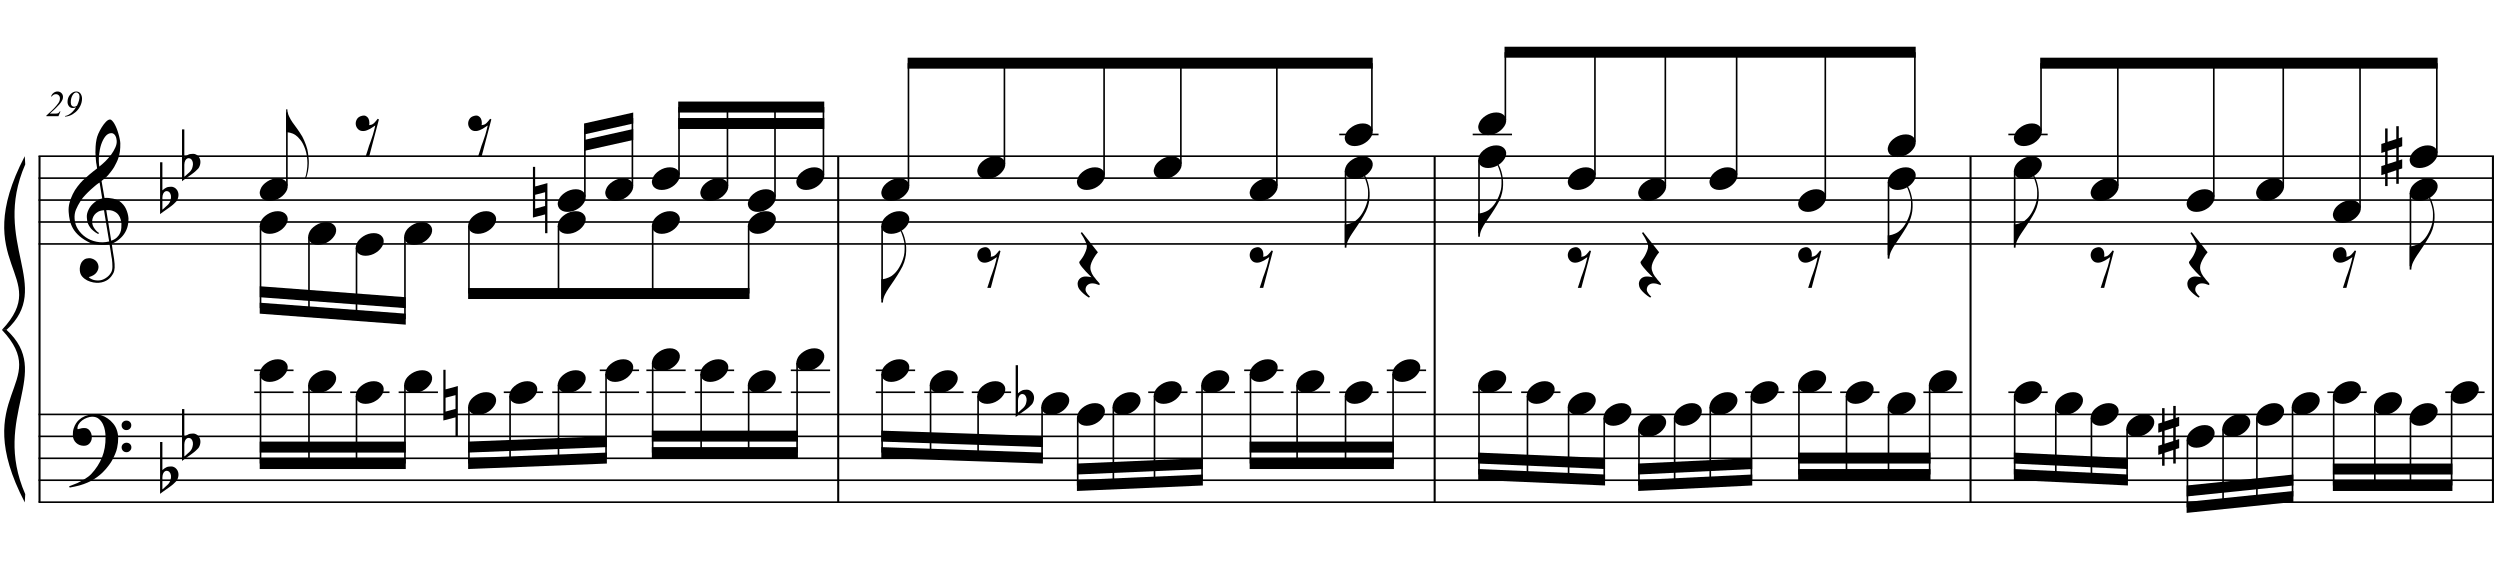 <?xml version="1.0" encoding="UTF-8"?>
<svg xmlns="http://www.w3.org/2000/svg" xmlns:xlink="http://www.w3.org/1999/xlink" width="420.5pt" height="95pt" viewBox="0 0 420.5 95" version="1.1">
<defs>
<g>
<symbol overflow="visible" id="glyph0-0">
<path style="stroke:none;" d=""/>
</symbol>
<symbol overflow="visible" id="glyph0-1">
<path style="stroke:none;" d="M 6.875 3.719 C 6.602 3.77 6.312 3.801 6 3.812 C 5.688 3.82 5.383 3.812 5.094 3.781 C 4.801 3.758 4.523 3.727 4.266 3.688 C 4.016 3.645 3.812 3.582 3.656 3.5 C 2.906 3.133 2.297 2.75 1.828 2.344 C 1.359 1.938 0.992 1.508 0.734 1.062 C 0.484 0.625 0.305 0.172 0.203 -0.297 C 0.098 -0.766 0.031 -1.238 0 -1.719 C -0.039 -2.227 0.004 -2.738 0.141 -3.25 C 0.273 -3.758 0.457 -4.25 0.688 -4.719 C 0.914 -5.188 1.18 -5.613 1.484 -6 C 1.785 -6.395 2.086 -6.742 2.391 -7.047 C 2.742 -7.379 3.113 -7.707 3.5 -8.031 C 3.895 -8.363 4.32 -8.703 4.781 -9.047 C 4.77 -9.18 4.754 -9.297 4.734 -9.391 C 4.723 -9.484 4.707 -9.582 4.688 -9.688 C 4.676 -9.789 4.656 -9.906 4.625 -10.031 C 4.602 -10.164 4.586 -10.328 4.578 -10.516 C 4.578 -10.586 4.566 -10.727 4.547 -10.938 C 4.523 -11.156 4.508 -11.414 4.5 -11.719 C 4.5 -12.02 4.508 -12.359 4.531 -12.734 C 4.551 -13.117 4.602 -13.52 4.688 -13.938 C 4.727 -14.188 4.828 -14.5 4.984 -14.875 C 5.148 -15.25 5.344 -15.613 5.562 -15.969 C 5.789 -16.332 6.023 -16.641 6.266 -16.891 C 6.516 -17.148 6.75 -17.281 6.969 -17.281 C 7.07 -17.281 7.188 -17.211 7.312 -17.078 C 7.445 -16.941 7.578 -16.766 7.703 -16.547 C 7.828 -16.328 7.945 -16.078 8.062 -15.797 C 8.176 -15.516 8.273 -15.223 8.359 -14.922 C 8.453 -14.629 8.523 -14.336 8.578 -14.047 C 8.641 -13.766 8.676 -13.516 8.688 -13.297 C 8.695 -12.785 8.676 -12.336 8.625 -11.953 C 8.57 -11.566 8.492 -11.219 8.391 -10.906 C 8.297 -10.594 8.18 -10.305 8.047 -10.047 C 7.922 -9.785 7.785 -9.523 7.641 -9.266 C 7.473 -8.992 7.305 -8.754 7.141 -8.547 C 6.984 -8.348 6.82 -8.145 6.656 -7.938 C 6.477 -7.727 6.289 -7.551 6.094 -7.406 C 5.906 -7.258 5.719 -7.102 5.531 -6.938 C 5.625 -6.438 5.703 -5.984 5.766 -5.578 C 5.797 -5.398 5.828 -5.227 5.859 -5.062 C 5.891 -4.895 5.914 -4.738 5.938 -4.594 C 5.957 -4.457 5.977 -4.344 6 -4.25 C 6.02 -4.156 6.031 -4.098 6.031 -4.078 C 6.258 -4.109 6.5 -4.109 6.75 -4.078 C 7 -4.055 7.238 -4.02 7.469 -3.969 C 7.707 -3.914 7.914 -3.848 8.094 -3.766 C 8.281 -3.691 8.426 -3.625 8.531 -3.562 C 9.062 -3.164 9.438 -2.711 9.656 -2.203 C 9.883 -1.703 10.02 -1.188 10.062 -0.656 C 10.082 -0.238 10.039 0.176 9.938 0.594 C 9.844 1.008 9.68 1.406 9.453 1.781 C 9.223 2.164 8.922 2.516 8.547 2.828 C 8.18 3.148 7.75 3.414 7.25 3.625 C 7.312 4.02 7.363 4.391 7.406 4.734 C 7.457 5.035 7.504 5.328 7.547 5.609 C 7.586 5.891 7.617 6.082 7.641 6.188 C 7.723 6.781 7.754 7.266 7.734 7.641 C 7.711 8.016 7.641 8.32 7.516 8.562 C 7.41 8.758 7.285 8.953 7.141 9.141 C 6.992 9.328 6.82 9.492 6.625 9.641 C 6.426 9.785 6.195 9.906 5.938 10 C 5.676 10.102 5.379 10.164 5.047 10.188 C 4.797 10.207 4.492 10.188 4.141 10.125 C 3.785 10.062 3.441 9.945 3.109 9.781 C 2.785 9.613 2.504 9.395 2.266 9.125 C 2.035 8.852 1.906 8.516 1.875 8.109 C 1.852 7.867 1.867 7.629 1.922 7.391 C 1.973 7.148 2.055 6.93 2.172 6.734 C 2.297 6.547 2.457 6.383 2.656 6.25 C 2.863 6.125 3.113 6.055 3.406 6.047 C 3.582 6.035 3.758 6.062 3.938 6.125 C 4.125 6.188 4.297 6.273 4.453 6.391 C 4.617 6.516 4.75 6.664 4.844 6.844 C 4.938 7.02 4.992 7.207 5.016 7.406 C 5.047 7.77 4.93 8.125 4.672 8.469 C 4.422 8.812 3.988 9.066 3.375 9.234 C 3.477 9.367 3.664 9.492 3.938 9.609 C 4.219 9.734 4.562 9.797 4.969 9.797 C 5.406 9.797 5.82 9.664 6.219 9.406 C 6.625 9.156 6.93 8.836 7.141 8.453 C 7.285 8.203 7.359 7.867 7.359 7.453 C 7.359 7.047 7.332 6.641 7.281 6.234 C 7.258 6.16 7.227 5.988 7.188 5.719 C 7.145 5.445 7.102 5.164 7.062 4.875 C 7.008 4.531 6.945 4.145 6.875 3.719 Z M 7.188 -14.984 C 6.801 -14.984 6.461 -14.801 6.172 -14.438 C 5.891 -14.082 5.656 -13.629 5.469 -13.078 C 5.289 -12.523 5.172 -11.922 5.109 -11.266 C 5.047 -10.609 5.062 -9.973 5.156 -9.359 C 5.477 -9.609 5.816 -9.906 6.172 -10.25 C 6.523 -10.602 6.848 -10.973 7.141 -11.359 C 7.43 -11.754 7.664 -12.156 7.844 -12.562 C 8.031 -12.969 8.109 -13.352 8.078 -13.719 C 8.066 -13.832 8.047 -13.961 8.016 -14.109 C 7.984 -14.266 7.93 -14.406 7.859 -14.531 C 7.797 -14.656 7.707 -14.758 7.594 -14.844 C 7.488 -14.938 7.352 -14.984 7.188 -14.984 Z M 7.156 3.109 C 7.582 2.961 7.91 2.77 8.141 2.531 C 8.379 2.301 8.555 2.047 8.672 1.766 C 8.785 1.492 8.848 1.219 8.859 0.938 C 8.879 0.664 8.883 0.422 8.875 0.203 C 8.852 0.023 8.812 -0.191 8.75 -0.453 C 8.688 -0.723 8.566 -0.977 8.391 -1.219 C 8.211 -1.469 7.957 -1.672 7.625 -1.828 C 7.301 -1.992 6.867 -2.062 6.328 -2.031 Z M 5.953 -2.016 C 5.547 -1.992 5.211 -1.91 4.953 -1.766 C 4.691 -1.617 4.484 -1.441 4.328 -1.234 C 4.18 -1.035 4.078 -0.82 4.016 -0.594 C 3.961 -0.375 3.941 -0.176 3.953 0 C 3.961 0.176 4 0.359 4.062 0.547 C 4.133 0.734 4.227 0.906 4.344 1.062 C 4.457 1.227 4.582 1.379 4.719 1.516 C 4.852 1.648 4.988 1.75 5.125 1.812 C 5.102 1.832 5.082 1.848 5.062 1.859 C 5.051 1.879 5.035 1.898 5.016 1.922 C 4.992 1.941 4.977 1.961 4.969 1.984 C 4.664 1.828 4.398 1.648 4.172 1.453 C 3.941 1.254 3.789 1.109 3.719 1.016 C 3.613 0.867 3.52 0.734 3.438 0.609 C 3.363 0.492 3.301 0.367 3.25 0.234 C 3.195 0.109 3.156 -0.031 3.125 -0.188 C 3.094 -0.344 3.07 -0.531 3.062 -0.75 C 3.039 -0.957 3.051 -1.176 3.094 -1.406 C 3.145 -1.633 3.227 -1.867 3.344 -2.109 C 3.457 -2.348 3.602 -2.578 3.781 -2.797 C 3.969 -3.016 4.188 -3.223 4.438 -3.422 C 4.562 -3.523 4.676 -3.602 4.781 -3.656 C 4.883 -3.719 4.977 -3.77 5.062 -3.812 C 5.156 -3.863 5.25 -3.898 5.344 -3.922 C 5.438 -3.941 5.535 -3.969 5.641 -4 L 5.203 -6.672 C 5.078 -6.609 4.879 -6.473 4.609 -6.266 C 4.348 -6.055 4.062 -5.805 3.75 -5.516 C 3.438 -5.234 3.125 -4.926 2.812 -4.594 C 2.5 -4.27 2.242 -3.953 2.047 -3.641 C 1.691 -3.086 1.414 -2.57 1.219 -2.094 C 1.031 -1.625 0.957 -1.113 1 -0.562 C 1.039 0.062 1.227 0.641 1.562 1.172 C 1.906 1.711 2.344 2.164 2.875 2.531 C 3.406 2.895 4.008 3.145 4.688 3.281 C 5.375 3.426 6.082 3.41 6.812 3.234 C 6.656 2.254 6.508 1.383 6.375 0.625 C 6.32 0.301 6.27 -0.016 6.219 -0.328 C 6.164 -0.648 6.117 -0.93 6.078 -1.172 C 6.035 -1.422 6.004 -1.625 5.984 -1.781 C 5.961 -1.938 5.953 -2.016 5.953 -2.016 Z M 5.953 -2.016 "/>
</symbol>
<symbol overflow="visible" id="glyph0-2">
<path style="stroke:none;" d="M 7.406 3.875 C 7.32 4.039 7.238 4.191 7.156 4.328 C 7.07 4.461 6.984 4.594 6.891 4.719 C 6.805 4.852 6.711 4.977 6.609 5.094 C 6.516 5.219 6.406 5.352 6.281 5.5 C 6.145 5.656 6.02 5.789 5.906 5.906 C 5.801 6.02 5.691 6.129 5.578 6.234 C 5.461 6.348 5.336 6.457 5.203 6.562 C 5.078 6.664 4.938 6.773 4.781 6.891 C 4.582 7.035 4.395 7.16 4.219 7.266 C 4.051 7.379 3.879 7.477 3.703 7.562 C 3.535 7.656 3.359 7.738 3.172 7.812 C 2.984 7.883 2.773 7.969 2.547 8.062 C 2.328 8.145 2.082 8.223 1.812 8.297 C 1.539 8.379 1.281 8.441 1.031 8.484 C 0.75 8.547 0.461 8.602 0.172 8.656 L 0.078 8.438 C 0.535 8.27 1 8.086 1.469 7.891 C 1.844 7.711 2.242 7.492 2.672 7.234 C 3.109 6.984 3.484 6.695 3.797 6.375 C 4.586 5.531 5.191 4.598 5.609 3.578 C 6.023 2.555 6.223 1.398 6.203 0.109 C 6.203 -0.191 6.172 -0.531 6.109 -0.906 C 6.047 -1.289 5.93 -1.656 5.766 -2 C 5.598 -2.352 5.367 -2.648 5.078 -2.891 C 4.797 -3.141 4.422 -3.266 3.953 -3.266 C 3.691 -3.266 3.41 -3.207 3.109 -3.094 C 2.805 -2.988 2.531 -2.844 2.281 -2.656 C 2.039 -2.477 1.844 -2.266 1.688 -2.016 C 1.531 -1.766 1.461 -1.492 1.484 -1.203 C 1.492 -1.172 1.523 -1.16 1.578 -1.172 C 1.641 -1.191 1.723 -1.211 1.828 -1.234 C 1.93 -1.266 2.055 -1.297 2.203 -1.328 C 2.359 -1.359 2.539 -1.367 2.75 -1.359 C 2.969 -1.348 3.156 -1.281 3.312 -1.156 C 3.469 -1.031 3.594 -0.875 3.688 -0.688 C 3.789 -0.5 3.852 -0.297 3.875 -0.078 C 3.906 0.141 3.898 0.352 3.859 0.562 C 3.773 0.883 3.625 1.141 3.406 1.328 C 3.195 1.523 2.91 1.625 2.547 1.625 C 2.305 1.625 2.07 1.582 1.844 1.5 C 1.625 1.414 1.43 1.297 1.266 1.141 C 1.098 0.992 0.961 0.805 0.859 0.578 C 0.754 0.359 0.703 0.109 0.703 -0.172 C 0.691 -0.598 0.738 -0.973 0.844 -1.297 C 0.945 -1.617 1.078 -1.898 1.234 -2.141 C 1.391 -2.379 1.551 -2.57 1.719 -2.719 C 1.895 -2.875 2.055 -3 2.203 -3.094 C 2.566 -3.312 2.938 -3.461 3.312 -3.547 C 3.688 -3.629 4.039 -3.676 4.375 -3.688 C 4.75 -3.688 5.125 -3.625 5.5 -3.5 C 5.875 -3.383 6.227 -3.207 6.562 -2.969 C 6.906 -2.738 7.207 -2.461 7.469 -2.141 C 7.738 -1.828 7.941 -1.473 8.078 -1.078 C 8.242 -0.629 8.328 -0.16 8.328 0.328 C 8.336 0.828 8.281 1.367 8.156 1.953 C 8.113 2.148 8.066 2.328 8.016 2.484 C 7.961 2.641 7.906 2.789 7.844 2.938 C 7.789 3.082 7.727 3.227 7.656 3.375 C 7.582 3.531 7.5 3.695 7.406 3.875 Z M 8.906 -1.812 C 8.895 -2.039 8.969 -2.227 9.125 -2.375 C 9.281 -2.531 9.473 -2.609 9.703 -2.609 C 9.93 -2.617 10.125 -2.551 10.281 -2.406 C 10.445 -2.258 10.531 -2.07 10.531 -1.844 C 10.539 -1.613 10.461 -1.414 10.297 -1.25 C 10.141 -1.094 9.953 -1.016 9.734 -1.016 C 9.504 -1.004 9.305 -1.078 9.141 -1.234 C 8.984 -1.398 8.906 -1.594 8.906 -1.812 Z M 8.906 1.906 C 8.906 1.676 8.984 1.488 9.141 1.344 C 9.297 1.195 9.488 1.117 9.719 1.109 C 9.945 1.109 10.141 1.176 10.297 1.312 C 10.461 1.457 10.547 1.645 10.547 1.875 C 10.555 2.102 10.477 2.297 10.312 2.453 C 10.156 2.617 9.969 2.703 9.75 2.703 C 9.52 2.711 9.32 2.641 9.156 2.484 C 9 2.328 8.914 2.133 8.906 1.906 Z M 8.906 1.906 "/>
</symbol>
<symbol overflow="visible" id="glyph0-3">
<path style="stroke:none;" d="M 0.391 -5.234 L 0.391 -1.672 C 0.523 -1.797 0.648 -1.895 0.766 -1.969 C 0.879 -2.051 0.988 -2.113 1.094 -2.156 C 1.207 -2.207 1.328 -2.238 1.453 -2.25 C 1.578 -2.27 1.719 -2.281 1.875 -2.281 C 2.062 -2.281 2.227 -2.238 2.375 -2.156 C 2.52 -2.082 2.645 -1.984 2.75 -1.859 C 2.863 -1.734 2.945 -1.594 3 -1.438 C 3.062 -1.281 3.094 -1.125 3.094 -0.969 C 3.102 -0.812 3.086 -0.656 3.047 -0.5 C 3.016 -0.352 2.969 -0.219 2.906 -0.094 C 2.844 0.07 2.734 0.219 2.578 0.344 C 2.43 0.477 2.301 0.602 2.188 0.719 C 2.145 0.758 2.062 0.828 1.938 0.922 C 1.812 1.023 1.664 1.133 1.5 1.25 C 1.332 1.375 1.16 1.492 0.984 1.609 C 0.805 1.734 0.645 1.848 0.5 1.953 C 0.352 2.055 0.234 2.145 0.141 2.219 C 0.047 2.289 0 2.328 0 2.328 L 0 -6.391 L 0.391 -6.391 Z M 1.578 -1.344 C 1.523 -1.406 1.457 -1.453 1.375 -1.484 C 1.289 -1.523 1.195 -1.547 1.094 -1.547 C 1 -1.547 0.906 -1.516 0.812 -1.453 C 0.719 -1.398 0.629 -1.301 0.547 -1.156 C 0.453 -0.969 0.398 -0.734 0.391 -0.453 C 0.391 -0.172 0.391 0.082 0.391 0.312 L 0.391 1.578 C 0.391 1.578 0.414 1.555 0.469 1.516 C 0.531 1.473 0.602 1.41 0.688 1.328 C 0.77 1.254 0.859 1.172 0.953 1.078 C 1.047 0.992 1.129 0.922 1.203 0.859 C 1.348 0.734 1.469 0.594 1.562 0.438 C 1.664 0.289 1.738 0.102 1.781 -0.125 C 1.844 -0.344 1.859 -0.562 1.828 -0.781 C 1.797 -1 1.711 -1.188 1.578 -1.344 Z M 1.578 -1.344 "/>
</symbol>
<symbol overflow="visible" id="glyph0-4">
<path style="stroke:none;" d="M 0.219 -4.234 C 0.219 -3.867 0.305 -3.488 0.484 -3.094 C 0.66 -2.707 0.859 -2.359 1.078 -2.047 C 1.328 -1.703 1.594 -1.336 1.875 -0.953 C 2.156 -0.566 2.441 -0.129 2.734 0.359 C 2.848 0.566 2.957 0.797 3.062 1.047 C 3.176 1.297 3.273 1.547 3.359 1.797 C 3.453 2.047 3.523 2.281 3.578 2.5 C 3.629 2.727 3.664 2.922 3.688 3.078 C 3.738 3.379 3.773 3.68 3.797 3.984 C 3.828 4.285 3.836 4.578 3.828 4.859 C 3.805 5.766 3.648 6.602 3.359 7.375 L 3.188 7.344 C 3.32 7 3.422 6.594 3.484 6.125 C 3.555 5.664 3.594 5.227 3.594 4.812 C 3.594 4.457 3.562 4.066 3.5 3.641 C 3.438 3.223 3.344 2.832 3.219 2.469 C 2.988 1.812 2.719 1.289 2.406 0.906 C 2.094 0.52 1.82 0.254 1.594 0.109 C 1.426 -0.004 1.266 -0.094 1.109 -0.156 C 0.953 -0.219 0.805 -0.266 0.672 -0.297 C 0.504 -0.336 0.352 -0.363 0.219 -0.375 L 0.016 -0.375 L 0.016 -4.234 Z M 0.219 -4.234 "/>
</symbol>
<symbol overflow="visible" id="glyph0-5">
<path style="stroke:none;" d="M 0.125 0.016 C 0.219 -0.254 0.363 -0.5 0.562 -0.719 C 0.77 -0.945 1.004 -1.145 1.266 -1.312 C 1.535 -1.488 1.82 -1.625 2.125 -1.719 C 2.426 -1.812 2.738 -1.859 3.062 -1.859 C 3.375 -1.859 3.645 -1.805 3.875 -1.703 C 4.113 -1.598 4.301 -1.457 4.438 -1.281 C 4.582 -1.113 4.672 -0.914 4.703 -0.688 C 4.734 -0.457 4.703 -0.207 4.609 0.062 C 4.504 0.32 4.348 0.566 4.141 0.797 C 3.941 1.035 3.707 1.238 3.438 1.406 C 3.176 1.582 2.891 1.719 2.578 1.812 C 2.266 1.906 1.957 1.953 1.656 1.953 C 1.344 1.953 1.066 1.898 0.828 1.797 C 0.598 1.691 0.41 1.551 0.266 1.375 C 0.129 1.195 0.047 0.988 0.016 0.75 C -0.016 0.52 0.02 0.273 0.125 0.016 Z M 0.125 0.016 "/>
</symbol>
<symbol overflow="visible" id="glyph0-6">
<path style="stroke:none;" d="M 1.062 -3.141 C 1.332 -3.211 1.555 -3.195 1.734 -3.094 C 1.91 -3 2.047 -2.863 2.141 -2.688 C 2.234 -2.508 2.285 -2.312 2.297 -2.094 C 2.316 -1.883 2.305 -1.707 2.266 -1.562 C 2.422 -1.582 2.562 -1.613 2.688 -1.656 C 2.812 -1.695 2.945 -1.785 3.094 -1.922 C 3.219 -2.047 3.32 -2.16 3.406 -2.266 C 3.488 -2.379 3.586 -2.504 3.703 -2.641 L 3.906 -2.531 L 2.281 3.656 L 1.688 3.656 C 1.781 3.332 1.883 3.016 2 2.703 C 2.082 2.441 2.164 2.172 2.25 1.891 C 2.344 1.617 2.426 1.395 2.5 1.219 C 2.656 0.789 2.785 0.406 2.891 0.062 C 2.992 -0.27 3.07 -0.555 3.125 -0.797 C 3.195 -1.066 3.254 -1.305 3.297 -1.516 C 3.203 -1.453 3.078 -1.367 2.922 -1.266 C 2.773 -1.16 2.613 -1.055 2.438 -0.953 C 2.258 -0.859 2.078 -0.773 1.891 -0.703 C 1.703 -0.629 1.52 -0.586 1.344 -0.578 C 0.957 -0.555 0.648 -0.656 0.422 -0.875 C 0.191 -1.102 0.055 -1.367 0.016 -1.672 C -0.023 -1.973 0.035 -2.27 0.203 -2.562 C 0.367 -2.852 0.656 -3.047 1.062 -3.141 Z M 1.062 -3.141 "/>
</symbol>
<symbol overflow="visible" id="glyph0-7">
<path style="stroke:none;" d="M 0.359 -0.922 L 0.359 1.406 L 2.031 0.953 L 2.031 -1.359 Z M 2.422 -2.891 L 2.422 5.531 L 2.031 5.531 L 2.031 2.375 L -0.016 2.906 L -0.016 -5.625 L 0.359 -5.625 L 0.359 -2.328 Z M 2.422 -2.891 "/>
</symbol>
<symbol overflow="visible" id="glyph0-8">
<path style="stroke:none;" d="M 4.141 -3.734 C 4.086 -3.336 3.988 -2.914 3.844 -2.469 C 3.695 -2.031 3.469 -1.555 3.156 -1.047 C 2.844 -0.516 2.523 -0.008 2.203 0.469 C 1.879 0.957 1.57 1.41 1.281 1.828 C 1.039 2.172 0.812 2.562 0.594 3 C 0.383 3.438 0.281 3.863 0.281 4.281 L 0 4.281 L 0 0.359 L 0.281 0.359 C 0.426 0.336 0.582 0.301 0.75 0.25 C 0.883 0.207 1.039 0.148 1.219 0.078 C 1.406 0.004 1.594 -0.094 1.781 -0.219 C 1.914 -0.312 2.062 -0.438 2.219 -0.594 C 2.383 -0.75 2.551 -0.941 2.719 -1.172 C 2.883 -1.398 3.047 -1.664 3.203 -1.969 C 3.367 -2.281 3.516 -2.625 3.641 -3 C 3.785 -3.414 3.867 -3.781 3.891 -4.094 C 3.922 -4.406 3.93 -4.766 3.922 -5.172 C 3.922 -5.391 3.898 -5.617 3.859 -5.859 C 3.816 -6.098 3.758 -6.332 3.688 -6.562 C 3.625 -6.789 3.551 -7.008 3.469 -7.219 C 3.395 -7.438 3.312 -7.625 3.219 -7.781 L 3.375 -7.891 C 3.52 -7.68 3.645 -7.43 3.75 -7.141 C 3.863 -6.848 3.957 -6.523 4.031 -6.172 C 4.113 -5.816 4.164 -5.43 4.188 -5.016 C 4.207 -4.609 4.191 -4.18 4.141 -3.734 Z M 4.141 -3.734 "/>
</symbol>
<symbol overflow="visible" id="glyph0-9">
<path style="stroke:none;" d="M 3.797 3.203 C 3.535 3.098 3.305 3.02 3.109 2.969 C 2.91 2.926 2.734 2.906 2.578 2.906 C 2.266 2.906 2 3 1.781 3.188 C 1.562 3.375 1.453 3.641 1.453 3.984 C 1.453 4.098 1.488 4.223 1.562 4.359 C 1.633 4.492 1.719 4.617 1.812 4.734 C 1.926 4.879 2.055 5.02 2.203 5.156 L 2.016 5.297 C 1.691 5.098 1.398 4.883 1.141 4.656 C 0.91 4.457 0.691 4.234 0.484 3.984 C 0.285 3.734 0.172 3.469 0.141 3.188 C 0.109 3.02 0.113 2.852 0.156 2.688 C 0.195 2.52 0.27 2.367 0.375 2.234 C 0.477 2.098 0.609 1.988 0.766 1.906 C 0.93 1.82 1.117 1.77 1.328 1.75 C 1.41 1.75 1.504 1.75 1.609 1.75 C 1.711 1.758 1.816 1.77 1.922 1.781 C 2.023 1.801 2.125 1.816 2.219 1.828 C 2.312 1.848 2.391 1.863 2.453 1.875 C 1.742 1.188 1.207 0.613 0.844 0.156 C 0.488 -0.289 0.344 -0.582 0.406 -0.719 C 0.469 -0.812 0.57 -0.945 0.719 -1.125 C 0.863 -1.312 1.004 -1.523 1.141 -1.766 C 1.273 -2.016 1.395 -2.273 1.5 -2.547 C 1.613 -2.828 1.672 -3.098 1.672 -3.359 C 1.672 -3.535 1.613 -3.75 1.5 -4 C 1.395 -4.25 1.281 -4.488 1.156 -4.719 C 1 -4.988 0.828 -5.27 0.641 -5.562 L 0.844 -5.719 L 3.531 -2.328 C 3.281 -2.035 3.066 -1.738 2.891 -1.438 C 2.723 -1.176 2.578 -0.895 2.453 -0.594 C 2.328 -0.289 2.266 -0.008 2.266 0.25 C 2.266 0.438 2.289 0.613 2.344 0.781 C 2.395 0.957 2.457 1.117 2.531 1.266 C 2.613 1.422 2.703 1.566 2.797 1.703 C 2.898 1.836 2.992 1.953 3.078 2.047 C 3.109 2.109 3.164 2.188 3.25 2.281 C 3.344 2.375 3.426 2.469 3.5 2.562 C 3.582 2.656 3.656 2.738 3.719 2.812 C 3.789 2.895 3.828 2.945 3.828 2.969 Z M 3.797 3.203 "/>
</symbol>
<symbol overflow="visible" id="glyph0-10">
<path style="stroke:none;" d="M 1.062 -0.922 L 1.062 1.281 L 2.516 0.812 L 2.516 -1.391 Z M 0.641 -2.297 L 0.641 -4.703 L 1.062 -4.703 L 1.062 -2.453 L 2.516 -2.922 L 2.516 -5.078 L 2.938 -5.078 L 2.938 -3.062 L 3.516 -3.25 L 3.516 -1.719 L 2.938 -1.516 L 2.938 0.672 L 3.516 0.484 L 3.516 2.016 L 2.938 2.203 L 2.938 4.609 L 2.516 4.609 L 2.516 2.328 L 1.062 2.812 L 1.062 4.984 L 0.641 4.984 L 0.641 2.953 L 0 3.156 L 0 1.625 L 0.641 1.422 L 0.641 -0.781 L 0 -0.578 L 0 -2.094 Z M 0.641 -2.297 "/>
</symbol>
<symbol overflow="visible" id="glyph1-0">
<path style="stroke:none;" d="M 0.859 0 L 0.859 -3.844 L 3.938 -3.844 L 3.938 0 Z M 0.953 -0.094 L 3.828 -0.094 L 3.828 -3.75 L 0.953 -3.75 Z M 0.953 -0.094 "/>
</symbol>
<symbol overflow="visible" id="glyph1-1">
<path style="stroke:none;" d="M 2.125 0 L 0.094 0 L 0.094 -0.109 C 1.125 -1.016 1.805 -1.727 2.141 -2.25 C 2.297 -2.477 2.375 -2.727 2.375 -3 C 2.375 -3.207 2.312 -3.375 2.188 -3.5 C 2.062 -3.633 1.895 -3.703 1.688 -3.703 C 1.406 -3.703 1.172 -3.566 0.984 -3.297 L 0.891 -3.344 C 0.984 -3.602 1.129 -3.801 1.328 -3.938 C 1.523 -4.082 1.738 -4.156 1.969 -4.156 C 2.227 -4.156 2.445 -4.066 2.625 -3.891 C 2.801 -3.711 2.891 -3.5 2.891 -3.25 C 2.891 -3.07 2.859 -2.91 2.797 -2.766 C 2.691 -2.523 2.516 -2.258 2.266 -1.969 C 1.867 -1.52 1.344 -1.008 0.688 -0.438 L 1.703 -0.438 C 1.867 -0.438 2.004 -0.469 2.109 -0.531 C 2.223 -0.602 2.301 -0.695 2.344 -0.812 L 2.469 -0.812 Z M 2.125 0 "/>
</symbol>
<symbol overflow="visible" id="glyph1-2">
<path style="stroke:none;" d="M 0.172 0.078 L 0.172 -0.031 C 0.379 -0.07 0.562 -0.133 0.719 -0.219 C 0.988 -0.363 1.227 -0.547 1.438 -0.766 C 1.656 -0.984 1.848 -1.238 2.016 -1.531 C 1.898 -1.469 1.805 -1.426 1.734 -1.406 C 1.66 -1.383 1.582 -1.375 1.5 -1.375 C 1.195 -1.375 0.969 -1.477 0.812 -1.688 C 0.656 -1.895 0.578 -2.133 0.578 -2.406 C 0.578 -2.883 0.727 -3.297 1.031 -3.641 C 1.344 -3.984 1.676 -4.156 2.031 -4.156 C 2.352 -4.156 2.598 -4.035 2.766 -3.797 C 2.93 -3.555 3.016 -3.273 3.016 -2.953 C 3.016 -2.547 2.922 -2.145 2.734 -1.75 C 2.547 -1.352 2.289 -1.008 1.969 -0.719 C 1.645 -0.438 1.305 -0.227 0.953 -0.094 C 0.742 -0.008 0.484 0.047 0.172 0.078 Z M 2.172 -1.781 C 2.453 -2.352 2.594 -2.863 2.594 -3.312 C 2.594 -3.531 2.535 -3.695 2.422 -3.812 C 2.316 -3.938 2.195 -4 2.062 -4 C 1.82 -4 1.602 -3.832 1.406 -3.5 C 1.219 -3.176 1.125 -2.785 1.125 -2.328 C 1.125 -2.086 1.176 -1.906 1.281 -1.781 C 1.395 -1.656 1.535 -1.594 1.703 -1.594 C 1.773 -1.594 1.844 -1.602 1.906 -1.625 C 1.977 -1.656 2.066 -1.707 2.172 -1.781 Z M 2.172 -1.781 "/>
</symbol>
</g>
</defs>
<g id="surface1">
<rect x="0" y="0" width="420.5" height="95" style="fill:rgb(100%,100%,100%);fill-opacity:1;stroke:none;"/>
<path style="fill:none;stroke-width:0.345;stroke-linecap:butt;stroke-linejoin:miter;stroke:rgb(0%,0%,0%);stroke-opacity:1;stroke-miterlimit:10;" d="M 163.148 739.73 L 163.148 681.535 " transform="matrix(1,0,0,-1,-156.5,766)"/>
<g style="fill:rgb(0%,0%,0%);fill-opacity:1;">
  <use xlink:href="#glyph0-1" x="11.549" y="37.379"/>
</g>
<g style="fill:rgb(0%,0%,0%);fill-opacity:1;">
  <use xlink:href="#glyph0-2" x="11.549" y="73.356"/>
</g>
<g style="fill:rgb(0%,0%,0%);fill-opacity:1;">
  <use xlink:href="#glyph0-3" x="26.924" y="33.689"/>
</g>
<g style="fill:rgb(0%,0%,0%);fill-opacity:1;">
  <use xlink:href="#glyph0-3" x="30.614" y="28.154"/>
</g>
<g style="fill:rgb(0%,0%,0%);fill-opacity:1;">
  <use xlink:href="#glyph0-3" x="26.924" y="80.736"/>
</g>
<g style="fill:rgb(0%,0%,0%);fill-opacity:1;">
  <use xlink:href="#glyph0-3" x="30.614" y="75.201"/>
</g>
<path style="fill:none;stroke-width:0.345;stroke-linecap:butt;stroke-linejoin:miter;stroke:rgb(0%,0%,0%);stroke-opacity:1;stroke-miterlimit:10;" d="M 297.488 739.73 L 297.488 681.535 " transform="matrix(1,0,0,-1,-156.5,766)"/>
<path style="fill:none;stroke-width:0.345;stroke-linecap:butt;stroke-linejoin:miter;stroke:rgb(0%,0%,0%);stroke-opacity:1;stroke-miterlimit:10;" d="M 397.809 739.73 L 397.809 681.535 " transform="matrix(1,0,0,-1,-156.5,766)"/>
<path style="fill:none;stroke-width:0.345;stroke-linecap:butt;stroke-linejoin:miter;stroke:rgb(0%,0%,0%);stroke-opacity:1;stroke-miterlimit:10;" d="M 487.945 739.73 L 487.945 681.535 " transform="matrix(1,0,0,-1,-156.5,766)"/>
<path style="fill:none;stroke-width:0.345;stroke-linecap:butt;stroke-linejoin:miter;stroke:rgb(0%,0%,0%);stroke-opacity:1;stroke-miterlimit:10;" d="M 575.812 739.73 L 575.812 681.535 " transform="matrix(1,0,0,-1,-156.5,766)"/>
<path style="fill:none;stroke-width:0.276;stroke-linecap:butt;stroke-linejoin:miter;stroke:rgb(0%,0%,0%);stroke-opacity:1;stroke-miterlimit:10;" d="M 162.977 739.73 L 575.984 739.73 " transform="matrix(1,0,0,-1,-156.5,766)"/>
<path style="fill:none;stroke-width:0.276;stroke-linecap:butt;stroke-linejoin:miter;stroke:rgb(0%,0%,0%);stroke-opacity:1;stroke-miterlimit:10;" d="M 162.977 736.039 L 575.984 736.039 " transform="matrix(1,0,0,-1,-156.5,766)"/>
<path style="fill:none;stroke-width:0.276;stroke-linecap:butt;stroke-linejoin:miter;stroke:rgb(0%,0%,0%);stroke-opacity:1;stroke-miterlimit:10;" d="M 162.977 732.348 L 575.984 732.348 " transform="matrix(1,0,0,-1,-156.5,766)"/>
<path style="fill:none;stroke-width:0.276;stroke-linecap:butt;stroke-linejoin:miter;stroke:rgb(0%,0%,0%);stroke-opacity:1;stroke-miterlimit:10;" d="M 162.977 728.66 L 575.984 728.66 " transform="matrix(1,0,0,-1,-156.5,766)"/>
<path style="fill:none;stroke-width:0.276;stroke-linecap:butt;stroke-linejoin:miter;stroke:rgb(0%,0%,0%);stroke-opacity:1;stroke-miterlimit:10;" d="M 162.977 724.969 L 575.984 724.969 " transform="matrix(1,0,0,-1,-156.5,766)"/>
<path style="fill:none;stroke-width:0.276;stroke-linecap:butt;stroke-linejoin:miter;stroke:rgb(0%,0%,0%);stroke-opacity:1;stroke-miterlimit:10;" d="M 162.977 696.297 L 575.984 696.297 " transform="matrix(1,0,0,-1,-156.5,766)"/>
<path style="fill:none;stroke-width:0.276;stroke-linecap:butt;stroke-linejoin:miter;stroke:rgb(0%,0%,0%);stroke-opacity:1;stroke-miterlimit:10;" d="M 162.977 692.605 L 575.984 692.605 " transform="matrix(1,0,0,-1,-156.5,766)"/>
<path style="fill:none;stroke-width:0.276;stroke-linecap:butt;stroke-linejoin:miter;stroke:rgb(0%,0%,0%);stroke-opacity:1;stroke-miterlimit:10;" d="M 162.977 688.914 L 575.984 688.914 " transform="matrix(1,0,0,-1,-156.5,766)"/>
<path style="fill:none;stroke-width:0.276;stroke-linecap:butt;stroke-linejoin:miter;stroke:rgb(0%,0%,0%);stroke-opacity:1;stroke-miterlimit:10;" d="M 162.977 685.227 L 575.984 685.227 " transform="matrix(1,0,0,-1,-156.5,766)"/>
<path style="fill:none;stroke-width:0.276;stroke-linecap:butt;stroke-linejoin:miter;stroke:rgb(0%,0%,0%);stroke-opacity:1;stroke-miterlimit:10;" d="M 162.977 681.535 L 575.984 681.535 " transform="matrix(1,0,0,-1,-156.5,766)"/>
<path style=" stroke:none;fill-rule:nonzero;fill:rgb(0%,0%,0%);fill-opacity:1;" d="M 4.168 26.27 C -5.461 44.719 8.984 46.258 0.324 55.484 L 1.094 55.484 C 9.059 48.199 -1.5 40.84 4.246 27.652 "/>
<path style=" stroke:none;fill-rule:nonzero;fill:rgb(0%,0%,0%);fill-opacity:1;" d="M 4.168 84.504 C -5.461 66.055 8.984 64.707 0.324 55.484 L 1.094 55.484 C 9.059 62.766 -1.5 69.934 4.246 83.121 "/>
<g style="fill:rgb(0%,0%,0%);fill-opacity:1;">
  <use xlink:href="#glyph1-1" x="7.705" y="19.544"/>
  <use xlink:href="#glyph1-2" x="10.78" y="19.544"/>
</g>
<g style="fill:rgb(0%,0%,0%);fill-opacity:1;">
  <use xlink:href="#glyph0-4" x="48.115" y="22.619"/>
</g>
<path style="fill:none;stroke-width:0.276;stroke-linecap:butt;stroke-linejoin:miter;stroke:rgb(0%,0%,0%);stroke-opacity:1;stroke-miterlimit:10;" d="M 204.754 734.77 L 204.754 747.07 " transform="matrix(1,0,0,-1,-156.5,766)"/>
<g style="fill:rgb(0%,0%,0%);fill-opacity:1;">
  <use xlink:href="#glyph0-5" x="43.682" y="31.844"/>
</g>
<g style="fill:rgb(0%,0%,0%);fill-opacity:1;">
  <use xlink:href="#glyph0-6" x="59.826" y="22.619"/>
</g>
<g style="fill:rgb(0%,0%,0%);fill-opacity:1;">
  <use xlink:href="#glyph0-6" x="78.737" y="22.619"/>
</g>
<g style="fill:rgb(0%,0%,0%);fill-opacity:1;">
  <use xlink:href="#glyph0-5" x="93.805" y="33.689"/>
</g>
<g style="fill:rgb(0%,0%,0%);fill-opacity:1;">
  <use xlink:href="#glyph0-7" x="89.654" y="33.689"/>
</g>
<path style="fill:none;stroke-width:0.276;stroke-linecap:butt;stroke-linejoin:miter;stroke:rgb(0%,0%,0%);stroke-opacity:1;stroke-miterlimit:10;" d="M 254.875 732.926 L 254.875 744.305 " transform="matrix(1,0,0,-1,-156.5,766)"/>
<g style="fill:rgb(0%,0%,0%);fill-opacity:1;">
  <use xlink:href="#glyph0-5" x="101.8" y="31.844"/>
</g>
<path style="fill:none;stroke-width:0.276;stroke-linecap:butt;stroke-linejoin:miter;stroke:rgb(0%,0%,0%);stroke-opacity:1;stroke-miterlimit:10;" d="M 262.871 734.77 L 262.871 746.148 " transform="matrix(1,0,0,-1,-156.5,766)"/>
<path style=" stroke:none;fill-rule:nonzero;fill:rgb(0%,0%,0%);fill-opacity:1;" d="M 106.508 18.93 L 98.238 20.773 L 98.238 22.617 L 106.508 20.773 "/>
<path style=" stroke:none;fill-rule:nonzero;fill:rgb(0%,0%,0%);fill-opacity:1;" d="M 106.508 21.695 L 98.238 23.543 L 98.238 25.387 L 106.508 23.543 "/>
<g style="fill:rgb(0%,0%,0%);fill-opacity:1;">
  <use xlink:href="#glyph0-5" x="109.641" y="29.999"/>
</g>
<path style="fill:none;stroke-width:0.276;stroke-linecap:butt;stroke-linejoin:miter;stroke:rgb(0%,0%,0%);stroke-opacity:1;stroke-miterlimit:10;" d="M 270.711 736.617 L 270.711 747.992 " transform="matrix(1,0,0,-1,-156.5,766)"/>
<g style="fill:rgb(0%,0%,0%);fill-opacity:1;">
  <use xlink:href="#glyph0-5" x="117.79" y="31.844"/>
</g>
<path style="fill:none;stroke-width:0.276;stroke-linecap:butt;stroke-linejoin:miter;stroke:rgb(0%,0%,0%);stroke-opacity:1;stroke-miterlimit:10;" d="M 278.859 734.77 L 278.859 747.992 " transform="matrix(1,0,0,-1,-156.5,766)"/>
<g style="fill:rgb(0%,0%,0%);fill-opacity:1;">
  <use xlink:href="#glyph0-5" x="125.785" y="33.689"/>
</g>
<path style="fill:none;stroke-width:0.276;stroke-linecap:butt;stroke-linejoin:miter;stroke:rgb(0%,0%,0%);stroke-opacity:1;stroke-miterlimit:10;" d="M 286.855 732.926 L 286.855 747.992 " transform="matrix(1,0,0,-1,-156.5,766)"/>
<g style="fill:rgb(0%,0%,0%);fill-opacity:1;">
  <use xlink:href="#glyph0-5" x="133.934" y="29.999"/>
</g>
<path style="fill:none;stroke-width:0.276;stroke-linecap:butt;stroke-linejoin:miter;stroke:rgb(0%,0%,0%);stroke-opacity:1;stroke-miterlimit:10;" d="M 295.004 736.617 L 295.004 747.992 " transform="matrix(1,0,0,-1,-156.5,766)"/>
<path style=" stroke:none;fill-rule:nonzero;fill:rgb(0%,0%,0%);fill-opacity:1;" d="M 138.641 17.082 L 114.074 17.082 L 114.074 18.93 L 138.641 18.93 "/>
<path style=" stroke:none;fill-rule:nonzero;fill:rgb(0%,0%,0%);fill-opacity:1;" d="M 138.641 19.852 L 114.074 19.852 L 114.074 21.695 L 138.641 21.695 "/>
<g style="fill:rgb(0%,0%,0%);fill-opacity:1;">
  <use xlink:href="#glyph0-5" x="43.682" y="37.379"/>
</g>
<path style="fill:none;stroke-width:0.276;stroke-linecap:butt;stroke-linejoin:miter;stroke:rgb(0%,0%,0%);stroke-opacity:1;stroke-miterlimit:10;" d="M 200.32 728.008 L 200.32 714.164 " transform="matrix(1,0,0,-1,-156.5,766)"/>
<g style="fill:rgb(0%,0%,0%);fill-opacity:1;">
  <use xlink:href="#glyph0-5" x="51.831" y="39.224"/>
</g>
<path style="fill:none;stroke-width:0.276;stroke-linecap:butt;stroke-linejoin:miter;stroke:rgb(0%,0%,0%);stroke-opacity:1;stroke-miterlimit:10;" d="M 208.469 726.16 L 208.469 713.547 " transform="matrix(1,0,0,-1,-156.5,766)"/>
<g style="fill:rgb(0%,0%,0%);fill-opacity:1;">
  <use xlink:href="#glyph0-5" x="59.826" y="41.069"/>
</g>
<path style="fill:none;stroke-width:0.276;stroke-linecap:butt;stroke-linejoin:miter;stroke:rgb(0%,0%,0%);stroke-opacity:1;stroke-miterlimit:10;" d="M 216.465 724.316 L 216.465 712.938 " transform="matrix(1,0,0,-1,-156.5,766)"/>
<g style="fill:rgb(0%,0%,0%);fill-opacity:1;">
  <use xlink:href="#glyph0-5" x="67.975" y="39.224"/>
</g>
<path style="fill:none;stroke-width:0.276;stroke-linecap:butt;stroke-linejoin:miter;stroke:rgb(0%,0%,0%);stroke-opacity:1;stroke-miterlimit:10;" d="M 224.613 726.16 L 224.613 712.32 " transform="matrix(1,0,0,-1,-156.5,766)"/>
<path style=" stroke:none;fill-rule:nonzero;fill:rgb(0%,0%,0%);fill-opacity:1;" d="M 68.25 52.758 L 43.684 50.914 L 43.684 52.758 L 68.25 54.605 "/>
<path style=" stroke:none;fill-rule:nonzero;fill:rgb(0%,0%,0%);fill-opacity:1;" d="M 68.25 49.992 L 43.684 48.145 L 43.684 49.992 L 68.25 51.836 "/>
<g style="fill:rgb(0%,0%,0%);fill-opacity:1;">
  <use xlink:href="#glyph0-5" x="78.737" y="37.379"/>
</g>
<path style="fill:none;stroke-width:0.276;stroke-linecap:butt;stroke-linejoin:miter;stroke:rgb(0%,0%,0%);stroke-opacity:1;stroke-miterlimit:10;" d="M 235.375 728.008 L 235.375 716.629 " transform="matrix(1,0,0,-1,-156.5,766)"/>
<g style="fill:rgb(0%,0%,0%);fill-opacity:1;">
  <use xlink:href="#glyph0-5" x="93.805" y="37.379"/>
</g>
<path style="fill:none;stroke-width:0.276;stroke-linecap:butt;stroke-linejoin:miter;stroke:rgb(0%,0%,0%);stroke-opacity:1;stroke-miterlimit:10;" d="M 250.441 728.008 L 250.441 716.629 " transform="matrix(1,0,0,-1,-156.5,766)"/>
<g style="fill:rgb(0%,0%,0%);fill-opacity:1;">
  <use xlink:href="#glyph0-5" x="109.641" y="37.379"/>
</g>
<path style="fill:none;stroke-width:0.276;stroke-linecap:butt;stroke-linejoin:miter;stroke:rgb(0%,0%,0%);stroke-opacity:1;stroke-miterlimit:10;" d="M 266.281 728.008 L 266.281 716.629 " transform="matrix(1,0,0,-1,-156.5,766)"/>
<g style="fill:rgb(0%,0%,0%);fill-opacity:1;">
  <use xlink:href="#glyph0-5" x="125.785" y="37.379"/>
</g>
<path style="fill:none;stroke-width:0.276;stroke-linecap:butt;stroke-linejoin:miter;stroke:rgb(0%,0%,0%);stroke-opacity:1;stroke-miterlimit:10;" d="M 282.422 728.008 L 282.422 716.629 " transform="matrix(1,0,0,-1,-156.5,766)"/>
<path style=" stroke:none;fill-rule:nonzero;fill:rgb(0%,0%,0%);fill-opacity:1;" d="M 126.062 48.449 L 78.738 48.449 L 78.738 50.293 L 126.062 50.293 "/>
<path style="fill:none;stroke-width:0.276;stroke-linecap:butt;stroke-linejoin:miter;stroke:rgb(0%,0%,0%);stroke-opacity:1;stroke-miterlimit:10;" d="M 199.262 700.023 L 205.871 700.023 " transform="matrix(1,0,0,-1,-156.5,766)"/>
<path style="fill:none;stroke-width:0.276;stroke-linecap:butt;stroke-linejoin:miter;stroke:rgb(0%,0%,0%);stroke-opacity:1;stroke-miterlimit:10;" d="M 199.262 703.715 L 205.871 703.715 " transform="matrix(1,0,0,-1,-156.5,766)"/>
<g style="fill:rgb(0%,0%,0%);fill-opacity:1;">
  <use xlink:href="#glyph0-5" x="43.682" y="62.286"/>
</g>
<path style="fill:none;stroke-width:0.276;stroke-linecap:butt;stroke-linejoin:miter;stroke:rgb(0%,0%,0%);stroke-opacity:1;stroke-miterlimit:10;" d="M 200.32 703.098 L 200.32 688.031 " transform="matrix(1,0,0,-1,-156.5,766)"/>
<path style="fill:none;stroke-width:0.276;stroke-linecap:butt;stroke-linejoin:miter;stroke:rgb(0%,0%,0%);stroke-opacity:1;stroke-miterlimit:10;" d="M 207.41 700.023 L 214.02 700.023 " transform="matrix(1,0,0,-1,-156.5,766)"/>
<g style="fill:rgb(0%,0%,0%);fill-opacity:1;">
  <use xlink:href="#glyph0-5" x="51.831" y="64.131"/>
</g>
<path style="fill:none;stroke-width:0.276;stroke-linecap:butt;stroke-linejoin:miter;stroke:rgb(0%,0%,0%);stroke-opacity:1;stroke-miterlimit:10;" d="M 208.469 701.254 L 208.469 688.031 " transform="matrix(1,0,0,-1,-156.5,766)"/>
<path style="fill:none;stroke-width:0.276;stroke-linecap:butt;stroke-linejoin:miter;stroke:rgb(0%,0%,0%);stroke-opacity:1;stroke-miterlimit:10;" d="M 215.402 700.023 L 222.016 700.023 " transform="matrix(1,0,0,-1,-156.5,766)"/>
<g style="fill:rgb(0%,0%,0%);fill-opacity:1;">
  <use xlink:href="#glyph0-5" x="59.826" y="65.976"/>
</g>
<path style="fill:none;stroke-width:0.276;stroke-linecap:butt;stroke-linejoin:miter;stroke:rgb(0%,0%,0%);stroke-opacity:1;stroke-miterlimit:10;" d="M 216.465 699.41 L 216.465 688.031 " transform="matrix(1,0,0,-1,-156.5,766)"/>
<path style="fill:none;stroke-width:0.276;stroke-linecap:butt;stroke-linejoin:miter;stroke:rgb(0%,0%,0%);stroke-opacity:1;stroke-miterlimit:10;" d="M 223.551 700.023 L 230.164 700.023 " transform="matrix(1,0,0,-1,-156.5,766)"/>
<g style="fill:rgb(0%,0%,0%);fill-opacity:1;">
  <use xlink:href="#glyph0-5" x="67.975" y="64.131"/>
</g>
<path style="fill:none;stroke-width:0.276;stroke-linecap:butt;stroke-linejoin:miter;stroke:rgb(0%,0%,0%);stroke-opacity:1;stroke-miterlimit:10;" d="M 224.613 701.254 L 224.613 688.031 " transform="matrix(1,0,0,-1,-156.5,766)"/>
<path style=" stroke:none;fill-rule:nonzero;fill:rgb(0%,0%,0%);fill-opacity:1;" d="M 68.25 77.047 L 43.684 77.047 L 43.684 78.891 L 68.25 78.891 "/>
<path style=" stroke:none;fill-rule:nonzero;fill:rgb(0%,0%,0%);fill-opacity:1;" d="M 68.25 74.277 L 43.684 74.277 L 43.684 76.125 L 68.25 76.125 "/>
<g style="fill:rgb(0%,0%,0%);fill-opacity:1;">
  <use xlink:href="#glyph0-5" x="78.737" y="67.821"/>
</g>
<g style="fill:rgb(0%,0%,0%);fill-opacity:1;">
  <use xlink:href="#glyph0-7" x="74.586" y="67.821"/>
</g>
<path style="fill:none;stroke-width:0.276;stroke-linecap:butt;stroke-linejoin:miter;stroke:rgb(0%,0%,0%);stroke-opacity:1;stroke-miterlimit:10;" d="M 235.375 697.562 L 235.375 688.031 " transform="matrix(1,0,0,-1,-156.5,766)"/>
<path style="fill:none;stroke-width:0.276;stroke-linecap:butt;stroke-linejoin:miter;stroke:rgb(0%,0%,0%);stroke-opacity:1;stroke-miterlimit:10;" d="M 241.234 700.023 L 247.844 700.023 " transform="matrix(1,0,0,-1,-156.5,766)"/>
<g style="fill:rgb(0%,0%,0%);fill-opacity:1;">
  <use xlink:href="#glyph0-5" x="85.656" y="65.976"/>
</g>
<path style="fill:none;stroke-width:0.276;stroke-linecap:butt;stroke-linejoin:miter;stroke:rgb(0%,0%,0%);stroke-opacity:1;stroke-miterlimit:10;" d="M 242.293 699.41 L 242.293 688.309 " transform="matrix(1,0,0,-1,-156.5,766)"/>
<path style="fill:none;stroke-width:0.276;stroke-linecap:butt;stroke-linejoin:miter;stroke:rgb(0%,0%,0%);stroke-opacity:1;stroke-miterlimit:10;" d="M 249.383 700.023 L 255.992 700.023 " transform="matrix(1,0,0,-1,-156.5,766)"/>
<g style="fill:rgb(0%,0%,0%);fill-opacity:1;">
  <use xlink:href="#glyph0-5" x="93.805" y="64.131"/>
</g>
<path style="fill:none;stroke-width:0.276;stroke-linecap:butt;stroke-linejoin:miter;stroke:rgb(0%,0%,0%);stroke-opacity:1;stroke-miterlimit:10;" d="M 250.441 701.254 L 250.441 688.633 " transform="matrix(1,0,0,-1,-156.5,766)"/>
<path style="fill:none;stroke-width:0.276;stroke-linecap:butt;stroke-linejoin:miter;stroke:rgb(0%,0%,0%);stroke-opacity:1;stroke-miterlimit:10;" d="M 257.379 700.023 L 263.988 700.023 " transform="matrix(1,0,0,-1,-156.5,766)"/>
<path style="fill:none;stroke-width:0.276;stroke-linecap:butt;stroke-linejoin:miter;stroke:rgb(0%,0%,0%);stroke-opacity:1;stroke-miterlimit:10;" d="M 257.379 703.715 L 263.988 703.715 " transform="matrix(1,0,0,-1,-156.5,766)"/>
<g style="fill:rgb(0%,0%,0%);fill-opacity:1;">
  <use xlink:href="#glyph0-5" x="101.8" y="62.286"/>
</g>
<path style="fill:none;stroke-width:0.276;stroke-linecap:butt;stroke-linejoin:miter;stroke:rgb(0%,0%,0%);stroke-opacity:1;stroke-miterlimit:10;" d="M 258.438 703.098 L 258.438 688.953 " transform="matrix(1,0,0,-1,-156.5,766)"/>
<path style=" stroke:none;fill-rule:nonzero;fill:rgb(0%,0%,0%);fill-opacity:1;" d="M 102.078 76.125 L 78.738 77.047 L 78.738 78.891 L 102.078 77.969 "/>
<path style=" stroke:none;fill-rule:nonzero;fill:rgb(0%,0%,0%);fill-opacity:1;" d="M 102.078 73.355 L 78.738 74.277 L 78.738 76.125 L 102.078 75.203 "/>
<path style="fill:none;stroke-width:0.276;stroke-linecap:butt;stroke-linejoin:miter;stroke:rgb(0%,0%,0%);stroke-opacity:1;stroke-miterlimit:10;" d="M 265.219 700.023 L 271.828 700.023 " transform="matrix(1,0,0,-1,-156.5,766)"/>
<path style="fill:none;stroke-width:0.276;stroke-linecap:butt;stroke-linejoin:miter;stroke:rgb(0%,0%,0%);stroke-opacity:1;stroke-miterlimit:10;" d="M 265.219 703.715 L 271.828 703.715 " transform="matrix(1,0,0,-1,-156.5,766)"/>
<g style="fill:rgb(0%,0%,0%);fill-opacity:1;">
  <use xlink:href="#glyph0-5" x="109.641" y="60.441"/>
</g>
<path style="fill:none;stroke-width:0.276;stroke-linecap:butt;stroke-linejoin:miter;stroke:rgb(0%,0%,0%);stroke-opacity:1;stroke-miterlimit:10;" d="M 266.281 704.945 L 266.281 689.875 " transform="matrix(1,0,0,-1,-156.5,766)"/>
<path style="fill:none;stroke-width:0.276;stroke-linecap:butt;stroke-linejoin:miter;stroke:rgb(0%,0%,0%);stroke-opacity:1;stroke-miterlimit:10;" d="M 273.367 700.023 L 279.98 700.023 " transform="matrix(1,0,0,-1,-156.5,766)"/>
<path style="fill:none;stroke-width:0.276;stroke-linecap:butt;stroke-linejoin:miter;stroke:rgb(0%,0%,0%);stroke-opacity:1;stroke-miterlimit:10;" d="M 273.367 703.715 L 279.98 703.715 " transform="matrix(1,0,0,-1,-156.5,766)"/>
<g style="fill:rgb(0%,0%,0%);fill-opacity:1;">
  <use xlink:href="#glyph0-5" x="117.79" y="62.286"/>
</g>
<path style="fill:none;stroke-width:0.276;stroke-linecap:butt;stroke-linejoin:miter;stroke:rgb(0%,0%,0%);stroke-opacity:1;stroke-miterlimit:10;" d="M 274.43 703.098 L 274.43 689.875 " transform="matrix(1,0,0,-1,-156.5,766)"/>
<path style="fill:none;stroke-width:0.276;stroke-linecap:butt;stroke-linejoin:miter;stroke:rgb(0%,0%,0%);stroke-opacity:1;stroke-miterlimit:10;" d="M 281.363 700.023 L 287.973 700.023 " transform="matrix(1,0,0,-1,-156.5,766)"/>
<g style="fill:rgb(0%,0%,0%);fill-opacity:1;">
  <use xlink:href="#glyph0-5" x="125.785" y="64.131"/>
</g>
<path style="fill:none;stroke-width:0.276;stroke-linecap:butt;stroke-linejoin:miter;stroke:rgb(0%,0%,0%);stroke-opacity:1;stroke-miterlimit:10;" d="M 282.422 701.254 L 282.422 689.875 " transform="matrix(1,0,0,-1,-156.5,766)"/>
<path style="fill:none;stroke-width:0.276;stroke-linecap:butt;stroke-linejoin:miter;stroke:rgb(0%,0%,0%);stroke-opacity:1;stroke-miterlimit:10;" d="M 289.512 700.023 L 296.121 700.023 " transform="matrix(1,0,0,-1,-156.5,766)"/>
<path style="fill:none;stroke-width:0.276;stroke-linecap:butt;stroke-linejoin:miter;stroke:rgb(0%,0%,0%);stroke-opacity:1;stroke-miterlimit:10;" d="M 289.512 703.715 L 296.121 703.715 " transform="matrix(1,0,0,-1,-156.5,766)"/>
<g style="fill:rgb(0%,0%,0%);fill-opacity:1;">
  <use xlink:href="#glyph0-5" x="133.934" y="60.441"/>
</g>
<path style="fill:none;stroke-width:0.276;stroke-linecap:butt;stroke-linejoin:miter;stroke:rgb(0%,0%,0%);stroke-opacity:1;stroke-miterlimit:10;" d="M 290.57 704.945 L 290.57 689.875 " transform="matrix(1,0,0,-1,-156.5,766)"/>
<path style=" stroke:none;fill-rule:nonzero;fill:rgb(0%,0%,0%);fill-opacity:1;" d="M 134.211 75.203 L 109.641 75.203 L 109.641 77.047 L 134.211 77.047 "/>
<path style=" stroke:none;fill-rule:nonzero;fill:rgb(0%,0%,0%);fill-opacity:1;" d="M 134.211 72.434 L 109.641 72.434 L 109.641 74.277 L 134.211 74.277 "/>
<g style="fill:rgb(0%,0%,0%);fill-opacity:1;">
  <use xlink:href="#glyph0-5" x="148.232" y="31.844"/>
</g>
<path style="fill:none;stroke-width:0.276;stroke-linecap:butt;stroke-linejoin:miter;stroke:rgb(0%,0%,0%);stroke-opacity:1;stroke-miterlimit:10;" d="M 309.305 734.77 L 309.305 755.375 " transform="matrix(1,0,0,-1,-156.5,766)"/>
<g style="fill:rgb(0%,0%,0%);fill-opacity:1;">
  <use xlink:href="#glyph0-5" x="164.376" y="28.154"/>
</g>
<path style="fill:none;stroke-width:0.276;stroke-linecap:butt;stroke-linejoin:miter;stroke:rgb(0%,0%,0%);stroke-opacity:1;stroke-miterlimit:10;" d="M 325.445 738.461 L 325.445 755.375 " transform="matrix(1,0,0,-1,-156.5,766)"/>
<g style="fill:rgb(0%,0%,0%);fill-opacity:1;">
  <use xlink:href="#glyph0-5" x="181.135" y="29.999"/>
</g>
<path style="fill:none;stroke-width:0.276;stroke-linecap:butt;stroke-linejoin:miter;stroke:rgb(0%,0%,0%);stroke-opacity:1;stroke-miterlimit:10;" d="M 342.207 736.617 L 342.207 755.375 " transform="matrix(1,0,0,-1,-156.5,766)"/>
<g style="fill:rgb(0%,0%,0%);fill-opacity:1;">
  <use xlink:href="#glyph0-5" x="194.05" y="28.154"/>
</g>
<path style="fill:none;stroke-width:0.276;stroke-linecap:butt;stroke-linejoin:miter;stroke:rgb(0%,0%,0%);stroke-opacity:1;stroke-miterlimit:10;" d="M 355.121 738.461 L 355.121 755.375 " transform="matrix(1,0,0,-1,-156.5,766)"/>
<g style="fill:rgb(0%,0%,0%);fill-opacity:1;">
  <use xlink:href="#glyph0-5" x="210.194" y="31.844"/>
</g>
<path style="fill:none;stroke-width:0.276;stroke-linecap:butt;stroke-linejoin:miter;stroke:rgb(0%,0%,0%);stroke-opacity:1;stroke-miterlimit:10;" d="M 371.266 734.77 L 371.266 755.375 " transform="matrix(1,0,0,-1,-156.5,766)"/>
<path style="fill:none;stroke-width:0.276;stroke-linecap:butt;stroke-linejoin:miter;stroke:rgb(0%,0%,0%);stroke-opacity:1;stroke-miterlimit:10;" d="M 381.762 743.383 L 388.371 743.383 " transform="matrix(1,0,0,-1,-156.5,766)"/>
<g style="fill:rgb(0%,0%,0%);fill-opacity:1;">
  <use xlink:href="#glyph0-5" x="226.184" y="22.619"/>
</g>
<path style="fill:none;stroke-width:0.276;stroke-linecap:butt;stroke-linejoin:miter;stroke:rgb(0%,0%,0%);stroke-opacity:1;stroke-miterlimit:10;" d="M 387.254 743.996 L 387.254 755.375 " transform="matrix(1,0,0,-1,-156.5,766)"/>
<path style=" stroke:none;fill-rule:nonzero;fill:rgb(0%,0%,0%);fill-opacity:1;" d="M 230.891 9.703 L 152.664 9.703 L 152.664 11.547 L 230.891 11.547 "/>
<g style="fill:rgb(0%,0%,0%);fill-opacity:1;">
  <use xlink:href="#glyph0-8" x="148.232" y="46.604"/>
</g>
<path style="fill:none;stroke-width:0.276;stroke-linecap:butt;stroke-linejoin:miter;stroke:rgb(0%,0%,0%);stroke-opacity:1;stroke-miterlimit:10;" d="M 304.871 728.008 L 304.871 715.707 " transform="matrix(1,0,0,-1,-156.5,766)"/>
<g style="fill:rgb(0%,0%,0%);fill-opacity:1;">
  <use xlink:href="#glyph0-5" x="148.232" y="37.379"/>
</g>
<g style="fill:rgb(0%,0%,0%);fill-opacity:1;">
  <use xlink:href="#glyph0-6" x="164.376" y="44.759"/>
</g>
<g style="fill:rgb(0%,0%,0%);fill-opacity:1;">
  <use xlink:href="#glyph0-9" x="181.135" y="44.759"/>
</g>
<g style="fill:rgb(0%,0%,0%);fill-opacity:1;">
  <use xlink:href="#glyph0-6" x="210.194" y="44.759"/>
</g>
<g style="fill:rgb(0%,0%,0%);fill-opacity:1;">
  <use xlink:href="#glyph0-8" x="226.184" y="37.379"/>
</g>
<path style="fill:none;stroke-width:0.276;stroke-linecap:butt;stroke-linejoin:miter;stroke:rgb(0%,0%,0%);stroke-opacity:1;stroke-miterlimit:10;" d="M 382.82 737.23 L 382.82 724.93 " transform="matrix(1,0,0,-1,-156.5,766)"/>
<g style="fill:rgb(0%,0%,0%);fill-opacity:1;">
  <use xlink:href="#glyph0-5" x="226.184" y="28.154"/>
</g>
<path style="fill:none;stroke-width:0.276;stroke-linecap:butt;stroke-linejoin:miter;stroke:rgb(0%,0%,0%);stroke-opacity:1;stroke-miterlimit:10;" d="M 303.809 700.023 L 310.422 700.023 " transform="matrix(1,0,0,-1,-156.5,766)"/>
<path style="fill:none;stroke-width:0.276;stroke-linecap:butt;stroke-linejoin:miter;stroke:rgb(0%,0%,0%);stroke-opacity:1;stroke-miterlimit:10;" d="M 303.809 703.715 L 310.422 703.715 " transform="matrix(1,0,0,-1,-156.5,766)"/>
<g style="fill:rgb(0%,0%,0%);fill-opacity:1;">
  <use xlink:href="#glyph0-5" x="148.232" y="62.286"/>
</g>
<path style="fill:none;stroke-width:0.276;stroke-linecap:butt;stroke-linejoin:miter;stroke:rgb(0%,0%,0%);stroke-opacity:1;stroke-miterlimit:10;" d="M 304.871 703.098 L 304.871 689.875 " transform="matrix(1,0,0,-1,-156.5,766)"/>
<path style="fill:none;stroke-width:0.276;stroke-linecap:butt;stroke-linejoin:miter;stroke:rgb(0%,0%,0%);stroke-opacity:1;stroke-miterlimit:10;" d="M 311.957 700.023 L 318.57 700.023 " transform="matrix(1,0,0,-1,-156.5,766)"/>
<g style="fill:rgb(0%,0%,0%);fill-opacity:1;">
  <use xlink:href="#glyph0-5" x="156.381" y="64.131"/>
</g>
<path style="fill:none;stroke-width:0.276;stroke-linecap:butt;stroke-linejoin:miter;stroke:rgb(0%,0%,0%);stroke-opacity:1;stroke-miterlimit:10;" d="M 313.02 701.254 L 313.02 689.598 " transform="matrix(1,0,0,-1,-156.5,766)"/>
<path style="fill:none;stroke-width:0.276;stroke-linecap:butt;stroke-linejoin:miter;stroke:rgb(0%,0%,0%);stroke-opacity:1;stroke-miterlimit:10;" d="M 319.953 700.023 L 326.566 700.023 " transform="matrix(1,0,0,-1,-156.5,766)"/>
<g style="fill:rgb(0%,0%,0%);fill-opacity:1;">
  <use xlink:href="#glyph0-5" x="164.376" y="65.976"/>
</g>
<path style="fill:none;stroke-width:0.276;stroke-linecap:butt;stroke-linejoin:miter;stroke:rgb(0%,0%,0%);stroke-opacity:1;stroke-miterlimit:10;" d="M 321.016 699.41 L 321.016 689.324 " transform="matrix(1,0,0,-1,-156.5,766)"/>
<g style="fill:rgb(0%,0%,0%);fill-opacity:1;">
  <use xlink:href="#glyph0-5" x="175.139" y="67.821"/>
</g>
<g style="fill:rgb(0%,0%,0%);fill-opacity:1;">
  <use xlink:href="#glyph0-3" x="170.834" y="67.821"/>
</g>
<path style="fill:none;stroke-width:0.276;stroke-linecap:butt;stroke-linejoin:miter;stroke:rgb(0%,0%,0%);stroke-opacity:1;stroke-miterlimit:10;" d="M 331.777 697.562 L 331.777 688.953 " transform="matrix(1,0,0,-1,-156.5,766)"/>
<path style=" stroke:none;fill-rule:nonzero;fill:rgb(0%,0%,0%);fill-opacity:1;" d="M 175.414 76.125 L 148.234 75.203 L 148.234 77.047 L 175.414 77.969 "/>
<path style=" stroke:none;fill-rule:nonzero;fill:rgb(0%,0%,0%);fill-opacity:1;" d="M 175.414 73.355 L 148.234 72.434 L 148.234 74.277 L 175.414 75.203 "/>
<g style="fill:rgb(0%,0%,0%);fill-opacity:1;">
  <use xlink:href="#glyph0-5" x="181.135" y="69.666"/>
</g>
<path style="fill:none;stroke-width:0.276;stroke-linecap:butt;stroke-linejoin:miter;stroke:rgb(0%,0%,0%);stroke-opacity:1;stroke-miterlimit:10;" d="M 337.773 695.719 L 337.773 684.34 " transform="matrix(1,0,0,-1,-156.5,766)"/>
<g style="fill:rgb(0%,0%,0%);fill-opacity:1;">
  <use xlink:href="#glyph0-5" x="187.131" y="67.821"/>
</g>
<path style="fill:none;stroke-width:0.276;stroke-linecap:butt;stroke-linejoin:miter;stroke:rgb(0%,0%,0%);stroke-opacity:1;stroke-miterlimit:10;" d="M 343.77 697.562 L 343.77 684.605 " transform="matrix(1,0,0,-1,-156.5,766)"/>
<path style="fill:none;stroke-width:0.276;stroke-linecap:butt;stroke-linejoin:miter;stroke:rgb(0%,0%,0%);stroke-opacity:1;stroke-miterlimit:10;" d="M 349.629 700.023 L 356.238 700.023 " transform="matrix(1,0,0,-1,-156.5,766)"/>
<g style="fill:rgb(0%,0%,0%);fill-opacity:1;">
  <use xlink:href="#glyph0-5" x="194.05" y="65.976"/>
</g>
<path style="fill:none;stroke-width:0.276;stroke-linecap:butt;stroke-linejoin:miter;stroke:rgb(0%,0%,0%);stroke-opacity:1;stroke-miterlimit:10;" d="M 350.688 699.41 L 350.688 684.91 " transform="matrix(1,0,0,-1,-156.5,766)"/>
<path style="fill:none;stroke-width:0.276;stroke-linecap:butt;stroke-linejoin:miter;stroke:rgb(0%,0%,0%);stroke-opacity:1;stroke-miterlimit:10;" d="M 357.621 700.023 L 364.234 700.023 " transform="matrix(1,0,0,-1,-156.5,766)"/>
<g style="fill:rgb(0%,0%,0%);fill-opacity:1;">
  <use xlink:href="#glyph0-5" x="202.045" y="64.131"/>
</g>
<path style="fill:none;stroke-width:0.276;stroke-linecap:butt;stroke-linejoin:miter;stroke:rgb(0%,0%,0%);stroke-opacity:1;stroke-miterlimit:10;" d="M 358.684 701.254 L 358.684 685.266 " transform="matrix(1,0,0,-1,-156.5,766)"/>
<path style=" stroke:none;fill-rule:nonzero;fill:rgb(0%,0%,0%);fill-opacity:1;" d="M 202.32 79.812 L 181.137 80.734 L 181.137 82.582 L 202.32 81.66 "/>
<path style=" stroke:none;fill-rule:nonzero;fill:rgb(0%,0%,0%);fill-opacity:1;" d="M 202.32 77.047 L 181.137 77.969 L 181.137 79.812 L 202.32 78.891 "/>
<path style="fill:none;stroke-width:0.276;stroke-linecap:butt;stroke-linejoin:miter;stroke:rgb(0%,0%,0%);stroke-opacity:1;stroke-miterlimit:10;" d="M 365.77 700.023 L 372.383 700.023 " transform="matrix(1,0,0,-1,-156.5,766)"/>
<path style="fill:none;stroke-width:0.276;stroke-linecap:butt;stroke-linejoin:miter;stroke:rgb(0%,0%,0%);stroke-opacity:1;stroke-miterlimit:10;" d="M 365.77 703.715 L 372.383 703.715 " transform="matrix(1,0,0,-1,-156.5,766)"/>
<g style="fill:rgb(0%,0%,0%);fill-opacity:1;">
  <use xlink:href="#glyph0-5" x="210.194" y="62.286"/>
</g>
<path style="fill:none;stroke-width:0.276;stroke-linecap:butt;stroke-linejoin:miter;stroke:rgb(0%,0%,0%);stroke-opacity:1;stroke-miterlimit:10;" d="M 366.832 703.098 L 366.832 688.031 " transform="matrix(1,0,0,-1,-156.5,766)"/>
<path style="fill:none;stroke-width:0.276;stroke-linecap:butt;stroke-linejoin:miter;stroke:rgb(0%,0%,0%);stroke-opacity:1;stroke-miterlimit:10;" d="M 373.613 700.023 L 380.223 700.023 " transform="matrix(1,0,0,-1,-156.5,766)"/>
<g style="fill:rgb(0%,0%,0%);fill-opacity:1;">
  <use xlink:href="#glyph0-5" x="218.035" y="64.131"/>
</g>
<path style="fill:none;stroke-width:0.276;stroke-linecap:butt;stroke-linejoin:miter;stroke:rgb(0%,0%,0%);stroke-opacity:1;stroke-miterlimit:10;" d="M 374.672 701.254 L 374.672 688.031 " transform="matrix(1,0,0,-1,-156.5,766)"/>
<path style="fill:none;stroke-width:0.276;stroke-linecap:butt;stroke-linejoin:miter;stroke:rgb(0%,0%,0%);stroke-opacity:1;stroke-miterlimit:10;" d="M 381.762 700.023 L 388.371 700.023 " transform="matrix(1,0,0,-1,-156.5,766)"/>
<g style="fill:rgb(0%,0%,0%);fill-opacity:1;">
  <use xlink:href="#glyph0-5" x="226.184" y="65.976"/>
</g>
<path style="fill:none;stroke-width:0.276;stroke-linecap:butt;stroke-linejoin:miter;stroke:rgb(0%,0%,0%);stroke-opacity:1;stroke-miterlimit:10;" d="M 382.82 699.41 L 382.82 688.031 " transform="matrix(1,0,0,-1,-156.5,766)"/>
<path style="fill:none;stroke-width:0.276;stroke-linecap:butt;stroke-linejoin:miter;stroke:rgb(0%,0%,0%);stroke-opacity:1;stroke-miterlimit:10;" d="M 389.758 700.023 L 396.367 700.023 " transform="matrix(1,0,0,-1,-156.5,766)"/>
<path style="fill:none;stroke-width:0.276;stroke-linecap:butt;stroke-linejoin:miter;stroke:rgb(0%,0%,0%);stroke-opacity:1;stroke-miterlimit:10;" d="M 389.758 703.715 L 396.367 703.715 " transform="matrix(1,0,0,-1,-156.5,766)"/>
<g style="fill:rgb(0%,0%,0%);fill-opacity:1;">
  <use xlink:href="#glyph0-5" x="234.179" y="62.286"/>
</g>
<path style="fill:none;stroke-width:0.276;stroke-linecap:butt;stroke-linejoin:miter;stroke:rgb(0%,0%,0%);stroke-opacity:1;stroke-miterlimit:10;" d="M 390.816 703.098 L 390.816 688.031 " transform="matrix(1,0,0,-1,-156.5,766)"/>
<path style=" stroke:none;fill-rule:nonzero;fill:rgb(0%,0%,0%);fill-opacity:1;" d="M 234.453 77.047 L 210.195 77.047 L 210.195 78.891 L 234.453 78.891 "/>
<path style=" stroke:none;fill-rule:nonzero;fill:rgb(0%,0%,0%);fill-opacity:1;" d="M 234.453 74.277 L 210.195 74.277 L 210.195 76.125 L 234.453 76.125 "/>
<path style="fill:none;stroke-width:0.276;stroke-linecap:butt;stroke-linejoin:miter;stroke:rgb(0%,0%,0%);stroke-opacity:1;stroke-miterlimit:10;" d="M 404.207 743.383 L 410.82 743.383 " transform="matrix(1,0,0,-1,-156.5,766)"/>
<g style="fill:rgb(0%,0%,0%);fill-opacity:1;">
  <use xlink:href="#glyph0-5" x="248.631" y="20.774"/>
</g>
<path style="fill:none;stroke-width:0.276;stroke-linecap:butt;stroke-linejoin:miter;stroke:rgb(0%,0%,0%);stroke-opacity:1;stroke-miterlimit:10;" d="M 409.703 745.84 L 409.703 757.219 " transform="matrix(1,0,0,-1,-156.5,766)"/>
<g style="fill:rgb(0%,0%,0%);fill-opacity:1;">
  <use xlink:href="#glyph0-5" x="263.699" y="29.999"/>
</g>
<path style="fill:none;stroke-width:0.276;stroke-linecap:butt;stroke-linejoin:miter;stroke:rgb(0%,0%,0%);stroke-opacity:1;stroke-miterlimit:10;" d="M 424.77 736.617 L 424.77 757.219 " transform="matrix(1,0,0,-1,-156.5,766)"/>
<g style="fill:rgb(0%,0%,0%);fill-opacity:1;">
  <use xlink:href="#glyph0-5" x="275.538" y="31.844"/>
</g>
<path style="fill:none;stroke-width:0.276;stroke-linecap:butt;stroke-linejoin:miter;stroke:rgb(0%,0%,0%);stroke-opacity:1;stroke-miterlimit:10;" d="M 436.609 734.77 L 436.609 757.219 " transform="matrix(1,0,0,-1,-156.5,766)"/>
<g style="fill:rgb(0%,0%,0%);fill-opacity:1;">
  <use xlink:href="#glyph0-5" x="287.53" y="29.999"/>
</g>
<path style="fill:none;stroke-width:0.276;stroke-linecap:butt;stroke-linejoin:miter;stroke:rgb(0%,0%,0%);stroke-opacity:1;stroke-miterlimit:10;" d="M 448.602 736.617 L 448.602 757.219 " transform="matrix(1,0,0,-1,-156.5,766)"/>
<g style="fill:rgb(0%,0%,0%);fill-opacity:1;">
  <use xlink:href="#glyph0-5" x="302.444" y="33.689"/>
</g>
<path style="fill:none;stroke-width:0.276;stroke-linecap:butt;stroke-linejoin:miter;stroke:rgb(0%,0%,0%);stroke-opacity:1;stroke-miterlimit:10;" d="M 463.516 732.926 L 463.516 757.219 " transform="matrix(1,0,0,-1,-156.5,766)"/>
<g style="fill:rgb(0%,0%,0%);fill-opacity:1;">
  <use xlink:href="#glyph0-5" x="317.511" y="24.464"/>
</g>
<path style="fill:none;stroke-width:0.276;stroke-linecap:butt;stroke-linejoin:miter;stroke:rgb(0%,0%,0%);stroke-opacity:1;stroke-miterlimit:10;" d="M 478.582 742.152 L 478.582 757.219 " transform="matrix(1,0,0,-1,-156.5,766)"/>
<path style=" stroke:none;fill-rule:nonzero;fill:rgb(0%,0%,0%);fill-opacity:1;" d="M 322.219 7.859 L 253.062 7.859 L 253.062 9.703 L 322.219 9.703 "/>
<g style="fill:rgb(0%,0%,0%);fill-opacity:1;">
  <use xlink:href="#glyph0-8" x="248.631" y="35.534"/>
</g>
<path style="fill:none;stroke-width:0.276;stroke-linecap:butt;stroke-linejoin:miter;stroke:rgb(0%,0%,0%);stroke-opacity:1;stroke-miterlimit:10;" d="M 405.27 739.078 L 405.27 726.777 " transform="matrix(1,0,0,-1,-156.5,766)"/>
<g style="fill:rgb(0%,0%,0%);fill-opacity:1;">
  <use xlink:href="#glyph0-5" x="248.631" y="26.309"/>
</g>
<g style="fill:rgb(0%,0%,0%);fill-opacity:1;">
  <use xlink:href="#glyph0-6" x="263.699" y="44.759"/>
</g>
<g style="fill:rgb(0%,0%,0%);fill-opacity:1;">
  <use xlink:href="#glyph0-9" x="275.538" y="44.759"/>
</g>
<g style="fill:rgb(0%,0%,0%);fill-opacity:1;">
  <use xlink:href="#glyph0-6" x="302.444" y="44.759"/>
</g>
<g style="fill:rgb(0%,0%,0%);fill-opacity:1;">
  <use xlink:href="#glyph0-8" x="317.511" y="39.224"/>
</g>
<path style="fill:none;stroke-width:0.276;stroke-linecap:butt;stroke-linejoin:miter;stroke:rgb(0%,0%,0%);stroke-opacity:1;stroke-miterlimit:10;" d="M 474.148 735.387 L 474.148 723.086 " transform="matrix(1,0,0,-1,-156.5,766)"/>
<g style="fill:rgb(0%,0%,0%);fill-opacity:1;">
  <use xlink:href="#glyph0-5" x="317.511" y="29.999"/>
</g>
<path style="fill:none;stroke-width:0.276;stroke-linecap:butt;stroke-linejoin:miter;stroke:rgb(0%,0%,0%);stroke-opacity:1;stroke-miterlimit:10;" d="M 404.207 700.023 L 410.82 700.023 " transform="matrix(1,0,0,-1,-156.5,766)"/>
<g style="fill:rgb(0%,0%,0%);fill-opacity:1;">
  <use xlink:href="#glyph0-5" x="248.631" y="64.131"/>
</g>
<path style="fill:none;stroke-width:0.276;stroke-linecap:butt;stroke-linejoin:miter;stroke:rgb(0%,0%,0%);stroke-opacity:1;stroke-miterlimit:10;" d="M 405.27 701.254 L 405.27 686.188 " transform="matrix(1,0,0,-1,-156.5,766)"/>
<path style="fill:none;stroke-width:0.276;stroke-linecap:butt;stroke-linejoin:miter;stroke:rgb(0%,0%,0%);stroke-opacity:1;stroke-miterlimit:10;" d="M 412.359 700.023 L 418.969 700.023 " transform="matrix(1,0,0,-1,-156.5,766)"/>
<g style="fill:rgb(0%,0%,0%);fill-opacity:1;">
  <use xlink:href="#glyph0-5" x="256.78" y="65.976"/>
</g>
<path style="fill:none;stroke-width:0.276;stroke-linecap:butt;stroke-linejoin:miter;stroke:rgb(0%,0%,0%);stroke-opacity:1;stroke-miterlimit:10;" d="M 413.418 699.41 L 413.418 685.828 " transform="matrix(1,0,0,-1,-156.5,766)"/>
<g style="fill:rgb(0%,0%,0%);fill-opacity:1;">
  <use xlink:href="#glyph0-5" x="263.699" y="67.821"/>
</g>
<path style="fill:none;stroke-width:0.276;stroke-linecap:butt;stroke-linejoin:miter;stroke:rgb(0%,0%,0%);stroke-opacity:1;stroke-miterlimit:10;" d="M 420.336 697.562 L 420.336 685.527 " transform="matrix(1,0,0,-1,-156.5,766)"/>
<g style="fill:rgb(0%,0%,0%);fill-opacity:1;">
  <use xlink:href="#glyph0-5" x="269.695" y="69.666"/>
</g>
<path style="fill:none;stroke-width:0.276;stroke-linecap:butt;stroke-linejoin:miter;stroke:rgb(0%,0%,0%);stroke-opacity:1;stroke-miterlimit:10;" d="M 426.332 695.719 L 426.332 685.266 " transform="matrix(1,0,0,-1,-156.5,766)"/>
<path style=" stroke:none;fill-rule:nonzero;fill:rgb(0%,0%,0%);fill-opacity:1;" d="M 269.973 79.812 L 248.633 78.891 L 248.633 80.734 L 269.973 81.66 "/>
<path style=" stroke:none;fill-rule:nonzero;fill:rgb(0%,0%,0%);fill-opacity:1;" d="M 269.973 77.047 L 248.633 76.125 L 248.633 77.969 L 269.973 78.891 "/>
<g style="fill:rgb(0%,0%,0%);fill-opacity:1;">
  <use xlink:href="#glyph0-5" x="275.538" y="71.511"/>
</g>
<path style="fill:none;stroke-width:0.276;stroke-linecap:butt;stroke-linejoin:miter;stroke:rgb(0%,0%,0%);stroke-opacity:1;stroke-miterlimit:10;" d="M 432.176 693.875 L 432.176 684.34 " transform="matrix(1,0,0,-1,-156.5,766)"/>
<g style="fill:rgb(0%,0%,0%);fill-opacity:1;">
  <use xlink:href="#glyph0-5" x="281.534" y="69.666"/>
</g>
<path style="fill:none;stroke-width:0.276;stroke-linecap:butt;stroke-linejoin:miter;stroke:rgb(0%,0%,0%);stroke-opacity:1;stroke-miterlimit:10;" d="M 438.172 695.719 L 438.172 684.633 " transform="matrix(1,0,0,-1,-156.5,766)"/>
<g style="fill:rgb(0%,0%,0%);fill-opacity:1;">
  <use xlink:href="#glyph0-5" x="287.53" y="67.821"/>
</g>
<path style="fill:none;stroke-width:0.276;stroke-linecap:butt;stroke-linejoin:miter;stroke:rgb(0%,0%,0%);stroke-opacity:1;stroke-miterlimit:10;" d="M 444.168 697.562 L 444.168 684.926 " transform="matrix(1,0,0,-1,-156.5,766)"/>
<path style="fill:none;stroke-width:0.276;stroke-linecap:butt;stroke-linejoin:miter;stroke:rgb(0%,0%,0%);stroke-opacity:1;stroke-miterlimit:10;" d="M 450.027 700.023 L 456.637 700.023 " transform="matrix(1,0,0,-1,-156.5,766)"/>
<g style="fill:rgb(0%,0%,0%);fill-opacity:1;">
  <use xlink:href="#glyph0-5" x="294.449" y="65.976"/>
</g>
<path style="fill:none;stroke-width:0.276;stroke-linecap:butt;stroke-linejoin:miter;stroke:rgb(0%,0%,0%);stroke-opacity:1;stroke-miterlimit:10;" d="M 451.086 699.41 L 451.086 685.266 " transform="matrix(1,0,0,-1,-156.5,766)"/>
<path style=" stroke:none;fill-rule:nonzero;fill:rgb(0%,0%,0%);fill-opacity:1;" d="M 294.727 79.812 L 275.539 80.734 L 275.539 82.582 L 294.727 81.66 "/>
<path style=" stroke:none;fill-rule:nonzero;fill:rgb(0%,0%,0%);fill-opacity:1;" d="M 294.727 77.047 L 275.539 77.969 L 275.539 79.812 L 294.727 78.891 "/>
<path style="fill:none;stroke-width:0.276;stroke-linecap:butt;stroke-linejoin:miter;stroke:rgb(0%,0%,0%);stroke-opacity:1;stroke-miterlimit:10;" d="M 458.02 700.023 L 464.633 700.023 " transform="matrix(1,0,0,-1,-156.5,766)"/>
<g style="fill:rgb(0%,0%,0%);fill-opacity:1;">
  <use xlink:href="#glyph0-5" x="302.444" y="64.131"/>
</g>
<path style="fill:none;stroke-width:0.276;stroke-linecap:butt;stroke-linejoin:miter;stroke:rgb(0%,0%,0%);stroke-opacity:1;stroke-miterlimit:10;" d="M 459.082 701.254 L 459.082 686.188 " transform="matrix(1,0,0,-1,-156.5,766)"/>
<path style="fill:none;stroke-width:0.276;stroke-linecap:butt;stroke-linejoin:miter;stroke:rgb(0%,0%,0%);stroke-opacity:1;stroke-miterlimit:10;" d="M 466.016 700.023 L 472.629 700.023 " transform="matrix(1,0,0,-1,-156.5,766)"/>
<g style="fill:rgb(0%,0%,0%);fill-opacity:1;">
  <use xlink:href="#glyph0-5" x="310.439" y="65.976"/>
</g>
<path style="fill:none;stroke-width:0.276;stroke-linecap:butt;stroke-linejoin:miter;stroke:rgb(0%,0%,0%);stroke-opacity:1;stroke-miterlimit:10;" d="M 467.078 699.41 L 467.078 686.188 " transform="matrix(1,0,0,-1,-156.5,766)"/>
<g style="fill:rgb(0%,0%,0%);fill-opacity:1;">
  <use xlink:href="#glyph0-5" x="317.511" y="67.821"/>
</g>
<path style="fill:none;stroke-width:0.276;stroke-linecap:butt;stroke-linejoin:miter;stroke:rgb(0%,0%,0%);stroke-opacity:1;stroke-miterlimit:10;" d="M 474.148 697.562 L 474.148 686.188 " transform="matrix(1,0,0,-1,-156.5,766)"/>
<path style="fill:none;stroke-width:0.276;stroke-linecap:butt;stroke-linejoin:miter;stroke:rgb(0%,0%,0%);stroke-opacity:1;stroke-miterlimit:10;" d="M 480.008 700.023 L 486.617 700.023 " transform="matrix(1,0,0,-1,-156.5,766)"/>
<g style="fill:rgb(0%,0%,0%);fill-opacity:1;">
  <use xlink:href="#glyph0-5" x="324.43" y="64.131"/>
</g>
<path style="fill:none;stroke-width:0.276;stroke-linecap:butt;stroke-linejoin:miter;stroke:rgb(0%,0%,0%);stroke-opacity:1;stroke-miterlimit:10;" d="M 481.066 701.254 L 481.066 686.188 " transform="matrix(1,0,0,-1,-156.5,766)"/>
<path style=" stroke:none;fill-rule:nonzero;fill:rgb(0%,0%,0%);fill-opacity:1;" d="M 324.707 78.891 L 302.445 78.891 L 302.445 80.734 L 324.707 80.734 "/>
<path style=" stroke:none;fill-rule:nonzero;fill:rgb(0%,0%,0%);fill-opacity:1;" d="M 324.707 76.125 L 302.445 76.125 L 302.445 77.969 L 324.707 77.969 "/>
<path style="fill:none;stroke-width:0.276;stroke-linecap:butt;stroke-linejoin:miter;stroke:rgb(0%,0%,0%);stroke-opacity:1;stroke-miterlimit:10;" d="M 494.305 743.383 L 500.918 743.383 " transform="matrix(1,0,0,-1,-156.5,766)"/>
<g style="fill:rgb(0%,0%,0%);fill-opacity:1;">
  <use xlink:href="#glyph0-5" x="338.729" y="22.619"/>
</g>
<path style="fill:none;stroke-width:0.276;stroke-linecap:butt;stroke-linejoin:miter;stroke:rgb(0%,0%,0%);stroke-opacity:1;stroke-miterlimit:10;" d="M 499.801 743.996 L 499.801 755.375 " transform="matrix(1,0,0,-1,-156.5,766)"/>
<g style="fill:rgb(0%,0%,0%);fill-opacity:1;">
  <use xlink:href="#glyph0-5" x="351.644" y="31.844"/>
</g>
<path style="fill:none;stroke-width:0.276;stroke-linecap:butt;stroke-linejoin:miter;stroke:rgb(0%,0%,0%);stroke-opacity:1;stroke-miterlimit:10;" d="M 512.715 734.77 L 512.715 755.375 " transform="matrix(1,0,0,-1,-156.5,766)"/>
<g style="fill:rgb(0%,0%,0%);fill-opacity:1;">
  <use xlink:href="#glyph0-5" x="367.788" y="33.689"/>
</g>
<path style="fill:none;stroke-width:0.276;stroke-linecap:butt;stroke-linejoin:miter;stroke:rgb(0%,0%,0%);stroke-opacity:1;stroke-miterlimit:10;" d="M 528.859 732.926 L 528.859 755.375 " transform="matrix(1,0,0,-1,-156.5,766)"/>
<g style="fill:rgb(0%,0%,0%);fill-opacity:1;">
  <use xlink:href="#glyph0-5" x="379.473" y="31.844"/>
</g>
<path style="fill:none;stroke-width:0.276;stroke-linecap:butt;stroke-linejoin:miter;stroke:rgb(0%,0%,0%);stroke-opacity:1;stroke-miterlimit:10;" d="M 540.543 734.77 L 540.543 755.375 " transform="matrix(1,0,0,-1,-156.5,766)"/>
<g style="fill:rgb(0%,0%,0%);fill-opacity:1;">
  <use xlink:href="#glyph0-5" x="392.387" y="35.534"/>
</g>
<path style="fill:none;stroke-width:0.276;stroke-linecap:butt;stroke-linejoin:miter;stroke:rgb(0%,0%,0%);stroke-opacity:1;stroke-miterlimit:10;" d="M 553.457 731.082 L 553.457 755.375 " transform="matrix(1,0,0,-1,-156.5,766)"/>
<g style="fill:rgb(0%,0%,0%);fill-opacity:1;">
  <use xlink:href="#glyph0-5" x="405.303" y="26.309"/>
</g>
<g style="fill:rgb(0%,0%,0%);fill-opacity:1;">
  <use xlink:href="#glyph0-10" x="400.536" y="26.309"/>
</g>
<path style="fill:none;stroke-width:0.276;stroke-linecap:butt;stroke-linejoin:miter;stroke:rgb(0%,0%,0%);stroke-opacity:1;stroke-miterlimit:10;" d="M 566.371 740.305 L 566.371 755.375 " transform="matrix(1,0,0,-1,-156.5,766)"/>
<path style=" stroke:none;fill-rule:nonzero;fill:rgb(0%,0%,0%);fill-opacity:1;" d="M 410.012 9.703 L 343.16 9.703 L 343.16 11.547 L 410.012 11.547 "/>
<g style="fill:rgb(0%,0%,0%);fill-opacity:1;">
  <use xlink:href="#glyph0-8" x="338.729" y="37.379"/>
</g>
<path style="fill:none;stroke-width:0.276;stroke-linecap:butt;stroke-linejoin:miter;stroke:rgb(0%,0%,0%);stroke-opacity:1;stroke-miterlimit:10;" d="M 495.367 737.23 L 495.367 724.93 " transform="matrix(1,0,0,-1,-156.5,766)"/>
<g style="fill:rgb(0%,0%,0%);fill-opacity:1;">
  <use xlink:href="#glyph0-5" x="338.729" y="28.154"/>
</g>
<g style="fill:rgb(0%,0%,0%);fill-opacity:1;">
  <use xlink:href="#glyph0-6" x="351.644" y="44.759"/>
</g>
<g style="fill:rgb(0%,0%,0%);fill-opacity:1;">
  <use xlink:href="#glyph0-9" x="367.788" y="44.759"/>
</g>
<g style="fill:rgb(0%,0%,0%);fill-opacity:1;">
  <use xlink:href="#glyph0-6" x="392.387" y="44.759"/>
</g>
<g style="fill:rgb(0%,0%,0%);fill-opacity:1;">
  <use xlink:href="#glyph0-8" x="405.303" y="41.069"/>
</g>
<path style="fill:none;stroke-width:0.276;stroke-linecap:butt;stroke-linejoin:miter;stroke:rgb(0%,0%,0%);stroke-opacity:1;stroke-miterlimit:10;" d="M 561.941 733.543 L 561.941 721.242 " transform="matrix(1,0,0,-1,-156.5,766)"/>
<g style="fill:rgb(0%,0%,0%);fill-opacity:1;">
  <use xlink:href="#glyph0-5" x="405.303" y="31.844"/>
</g>
<path style="fill:none;stroke-width:0.276;stroke-linecap:butt;stroke-linejoin:miter;stroke:rgb(0%,0%,0%);stroke-opacity:1;stroke-miterlimit:10;" d="M 494.305 700.023 L 500.918 700.023 " transform="matrix(1,0,0,-1,-156.5,766)"/>
<g style="fill:rgb(0%,0%,0%);fill-opacity:1;">
  <use xlink:href="#glyph0-5" x="338.729" y="65.976"/>
</g>
<path style="fill:none;stroke-width:0.276;stroke-linecap:butt;stroke-linejoin:miter;stroke:rgb(0%,0%,0%);stroke-opacity:1;stroke-miterlimit:10;" d="M 495.367 699.41 L 495.367 686.188 " transform="matrix(1,0,0,-1,-156.5,766)"/>
<g style="fill:rgb(0%,0%,0%);fill-opacity:1;">
  <use xlink:href="#glyph0-5" x="345.647" y="67.821"/>
</g>
<path style="fill:none;stroke-width:0.276;stroke-linecap:butt;stroke-linejoin:miter;stroke:rgb(0%,0%,0%);stroke-opacity:1;stroke-miterlimit:10;" d="M 502.285 697.562 L 502.285 685.848 " transform="matrix(1,0,0,-1,-156.5,766)"/>
<g style="fill:rgb(0%,0%,0%);fill-opacity:1;">
  <use xlink:href="#glyph0-5" x="351.644" y="69.666"/>
</g>
<path style="fill:none;stroke-width:0.276;stroke-linecap:butt;stroke-linejoin:miter;stroke:rgb(0%,0%,0%);stroke-opacity:1;stroke-miterlimit:10;" d="M 508.281 695.719 L 508.281 685.555 " transform="matrix(1,0,0,-1,-156.5,766)"/>
<g style="fill:rgb(0%,0%,0%);fill-opacity:1;">
  <use xlink:href="#glyph0-5" x="357.64" y="71.511"/>
</g>
<path style="fill:none;stroke-width:0.276;stroke-linecap:butt;stroke-linejoin:miter;stroke:rgb(0%,0%,0%);stroke-opacity:1;stroke-miterlimit:10;" d="M 514.277 693.875 L 514.277 685.266 " transform="matrix(1,0,0,-1,-156.5,766)"/>
<path style=" stroke:none;fill-rule:nonzero;fill:rgb(0%,0%,0%);fill-opacity:1;" d="M 357.918 79.812 L 338.73 78.891 L 338.73 80.734 L 357.918 81.66 "/>
<path style=" stroke:none;fill-rule:nonzero;fill:rgb(0%,0%,0%);fill-opacity:1;" d="M 357.918 77.047 L 338.73 76.125 L 338.73 77.969 L 357.918 78.891 "/>
<g style="fill:rgb(0%,0%,0%);fill-opacity:1;">
  <use xlink:href="#glyph0-5" x="367.788" y="73.356"/>
</g>
<g style="fill:rgb(0%,0%,0%);fill-opacity:1;">
  <use xlink:href="#glyph0-10" x="363.021" y="73.356"/>
</g>
<path style="fill:none;stroke-width:0.276;stroke-linecap:butt;stroke-linejoin:miter;stroke:rgb(0%,0%,0%);stroke-opacity:1;stroke-miterlimit:10;" d="M 524.426 692.027 L 524.426 680.652 " transform="matrix(1,0,0,-1,-156.5,766)"/>
<g style="fill:rgb(0%,0%,0%);fill-opacity:1;">
  <use xlink:href="#glyph0-5" x="373.784" y="71.511"/>
</g>
<path style="fill:none;stroke-width:0.276;stroke-linecap:butt;stroke-linejoin:miter;stroke:rgb(0%,0%,0%);stroke-opacity:1;stroke-miterlimit:10;" d="M 530.422 693.875 L 530.422 681.277 " transform="matrix(1,0,0,-1,-156.5,766)"/>
<g style="fill:rgb(0%,0%,0%);fill-opacity:1;">
  <use xlink:href="#glyph0-5" x="379.473" y="69.666"/>
</g>
<path style="fill:none;stroke-width:0.276;stroke-linecap:butt;stroke-linejoin:miter;stroke:rgb(0%,0%,0%);stroke-opacity:1;stroke-miterlimit:10;" d="M 536.109 695.719 L 536.109 681.871 " transform="matrix(1,0,0,-1,-156.5,766)"/>
<g style="fill:rgb(0%,0%,0%);fill-opacity:1;">
  <use xlink:href="#glyph0-5" x="385.469" y="67.821"/>
</g>
<path style="fill:none;stroke-width:0.276;stroke-linecap:butt;stroke-linejoin:miter;stroke:rgb(0%,0%,0%);stroke-opacity:1;stroke-miterlimit:10;" d="M 542.105 697.562 L 542.105 682.496 " transform="matrix(1,0,0,-1,-156.5,766)"/>
<path style=" stroke:none;fill-rule:nonzero;fill:rgb(0%,0%,0%);fill-opacity:1;" d="M 385.746 82.582 L 367.789 84.426 L 367.789 86.27 L 385.746 84.426 "/>
<path style=" stroke:none;fill-rule:nonzero;fill:rgb(0%,0%,0%);fill-opacity:1;" d="M 385.746 79.812 L 367.789 81.66 L 367.789 83.504 L 385.746 81.66 "/>
<path style="fill:none;stroke-width:0.276;stroke-linecap:butt;stroke-linejoin:miter;stroke:rgb(0%,0%,0%);stroke-opacity:1;stroke-miterlimit:10;" d="M 547.965 700.023 L 554.578 700.023 " transform="matrix(1,0,0,-1,-156.5,766)"/>
<g style="fill:rgb(0%,0%,0%);fill-opacity:1;">
  <use xlink:href="#glyph0-5" x="392.387" y="65.976"/>
</g>
<path style="fill:none;stroke-width:0.276;stroke-linecap:butt;stroke-linejoin:miter;stroke:rgb(0%,0%,0%);stroke-opacity:1;stroke-miterlimit:10;" d="M 549.027 699.41 L 549.027 684.34 " transform="matrix(1,0,0,-1,-156.5,766)"/>
<g style="fill:rgb(0%,0%,0%);fill-opacity:1;">
  <use xlink:href="#glyph0-5" x="399.306" y="67.821"/>
</g>
<path style="fill:none;stroke-width:0.276;stroke-linecap:butt;stroke-linejoin:miter;stroke:rgb(0%,0%,0%);stroke-opacity:1;stroke-miterlimit:10;" d="M 555.945 697.562 L 555.945 684.34 " transform="matrix(1,0,0,-1,-156.5,766)"/>
<g style="fill:rgb(0%,0%,0%);fill-opacity:1;">
  <use xlink:href="#glyph0-5" x="405.303" y="69.666"/>
</g>
<path style="fill:none;stroke-width:0.276;stroke-linecap:butt;stroke-linejoin:miter;stroke:rgb(0%,0%,0%);stroke-opacity:1;stroke-miterlimit:10;" d="M 561.941 695.719 L 561.941 684.34 " transform="matrix(1,0,0,-1,-156.5,766)"/>
<path style="fill:none;stroke-width:0.276;stroke-linecap:butt;stroke-linejoin:miter;stroke:rgb(0%,0%,0%);stroke-opacity:1;stroke-miterlimit:10;" d="M 567.797 700.023 L 574.41 700.023 " transform="matrix(1,0,0,-1,-156.5,766)"/>
<g style="fill:rgb(0%,0%,0%);fill-opacity:1;">
  <use xlink:href="#glyph0-5" x="412.221" y="65.976"/>
</g>
<path style="fill:none;stroke-width:0.276;stroke-linecap:butt;stroke-linejoin:miter;stroke:rgb(0%,0%,0%);stroke-opacity:1;stroke-miterlimit:10;" d="M 568.859 699.41 L 568.859 684.34 " transform="matrix(1,0,0,-1,-156.5,766)"/>
<path style=" stroke:none;fill-rule:nonzero;fill:rgb(0%,0%,0%);fill-opacity:1;" d="M 412.496 80.734 L 392.387 80.734 L 392.387 82.582 L 412.496 82.582 "/>
<path style=" stroke:none;fill-rule:nonzero;fill:rgb(0%,0%,0%);fill-opacity:1;" d="M 412.496 77.969 L 392.387 77.969 L 392.387 79.812 L 412.496 79.812 "/>
</g>
</svg>
